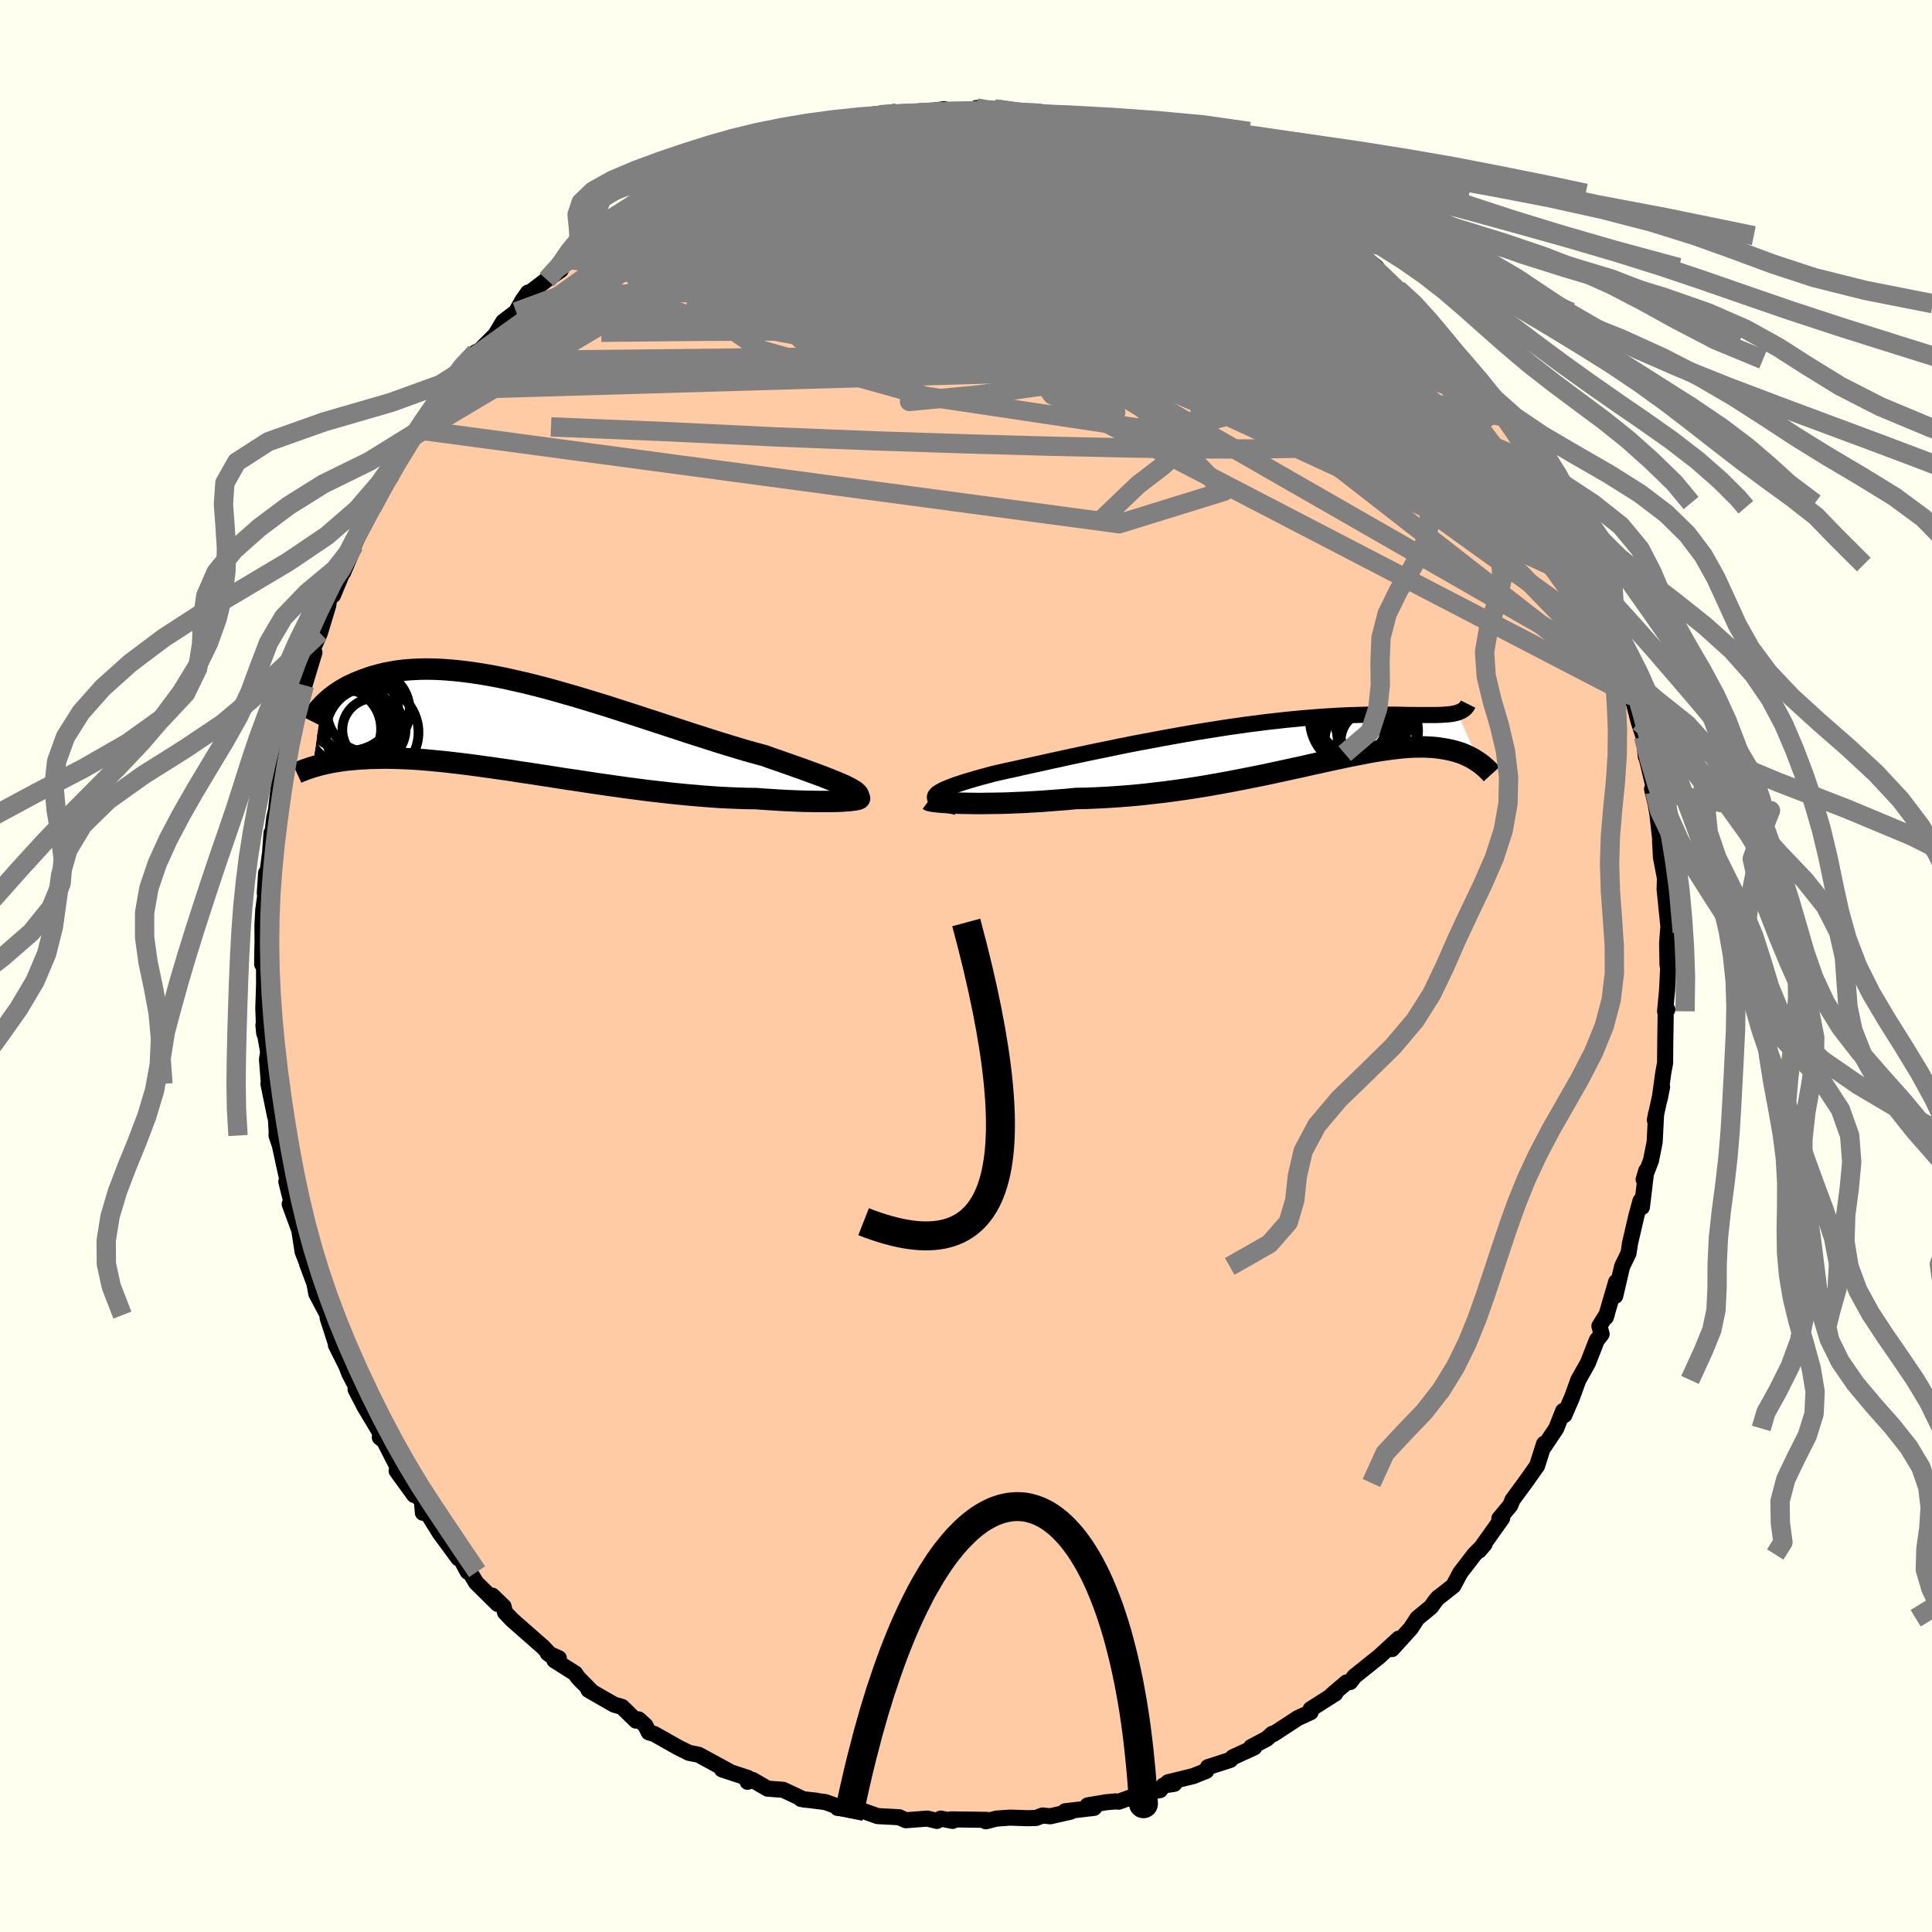 
  <svg viewBox="-100 -100 200 200" xmlns="http://www.w3.org/2000/svg" width="500" height="500" id="face-svg">
    <defs>
      <clipPath id="leftEyeClipPath">
        <polyline points="34.77,6.42 34.44,6.25 34.06,6.08 33.64,5.9 33.18,5.71 32.68,5.51 32.15,5.3 31.59,5.09 30.99,4.87 30.36,4.64 29.7,4.4 29.01,4.16 28.3,3.91 27.57,3.65 26.81,3.39 26.03,3.11 25.15,2.87 24.24,2.62 23.3,2.34 22.34,2.05 21.36,1.75 20.35,1.43 19.33,1.1 18.29,0.77 17.23,0.42 16.16,0.07 15.09,-0.28 14.01,-0.63 12.92,-0.99 11.83,-1.34 10.74,-1.69 9.66,-2.04 8.58,-2.37 7.5,-2.7 6.44,-3.02 5.38,-3.32 4.34,-3.62 3.31,-3.9 2.3,-4.16 1.3,-4.41 0.32,-4.63 -0.64,-4.85 -1.58,-5.04 -2.49,-5.21 -3.38,-5.36 -4.25,-5.49 -5.09,-5.6 -5.91,-5.69 -6.71,-5.76 -7.47,-5.81 -8.21,-5.84 -8.92,-5.85 -9.61,-5.84 -10.27,-5.81 -10.9,-5.77 -11.51,-5.71 -12.09,-5.63 -12.65,-5.53 -13.18,-5.43 -13.68,-5.31 -14.17,-5.18 -14.63,-5.05 -15.06,-4.9 -15.48,-4.75 -15.88,-4.59 -16.26,-4.44 -16.62,-4.27 -16.97,-4.11 -17.29,-3.94 -17.6,-3.76 -17.9,-3.58 -18.17,-3.4 -18.43,-3.22 -18.68,-3.03 -18.91,-2.85 -19.12,-2.66 -19.33,-2.48 -19.52,-2.3 -19.69,-2.13 -19.85,-1.95 -20.69,4.29 -20.48,4.22 -20.25,4.16 -20.01,4.09 -19.76,4.03 -19.5,3.97 -19.23,3.91 -18.95,3.85 -18.65,3.79 -18.34,3.74 -18.02,3.69 -17.68,3.64 -17.33,3.59 -16.96,3.55 -16.58,3.52 -16.18,3.48 -15.77,3.45 -15.33,3.43 -14.89,3.4 -14.42,3.39 -13.93,3.38 -13.42,3.37 -12.89,3.37 -12.34,3.38 -11.77,3.4 -11.17,3.42 -10.55,3.45 -9.91,3.49 -9.24,3.54 -8.54,3.6 -7.83,3.67 -7.09,3.74 -6.32,3.83 -5.53,3.92 -4.72,4.02 -3.88,4.13 -3.02,4.25 -2.14,4.37 -1.24,4.5 -0.32,4.63 0.62,4.78 1.58,4.92 2.56,5.07 3.55,5.22 4.56,5.38 5.58,5.54 6.62,5.69 7.66,5.85 8.72,6.01 9.78,6.16 10.84,6.31 11.91,6.46 12.98,6.6 14.05,6.74 15.12,6.86 16.18,6.98 17.24,7.09 18.29,7.19 19.32,7.28 20.34,7.36 21.35,7.43 22.34,7.48 23.3,7.52 24.25,7.55 25.17,7.56 25.97,7.62 26.75,7.67 27.51,7.72 28.25,7.76 28.97,7.79 29.66,7.82 30.32,7.84 30.96,7.85 31.57,7.86 32.15,7.86 32.69,7.86 33.2,7.85 33.67,7.84 34.1,7.82 34.49,7.79" />
      </clipPath>
      <clipPath id="rightEyeClipPath">
        <polyline points="-35.89,5.4 -35.79,5.27 -35.65,5.14 -35.45,5.01 -35.21,4.87 -34.92,4.73 -34.59,4.59 -34.21,4.44 -33.79,4.28 -33.33,4.13 -32.83,3.97 -32.3,3.81 -31.73,3.64 -31.13,3.47 -30.49,3.3 -29.83,3.12 -29.12,2.96 -28.37,2.79 -27.57,2.62 -26.74,2.43 -25.87,2.24 -24.96,2.04 -24.02,1.83 -23.05,1.62 -22.05,1.4 -21.03,1.18 -19.99,0.96 -18.93,0.74 -17.85,0.52 -16.76,0.29 -15.66,0.07 -14.55,-0.14 -13.43,-0.35 -12.32,-0.56 -11.2,-0.76 -10.09,-0.96 -8.98,-1.15 -7.88,-1.33 -6.8,-1.5 -5.72,-1.67 -4.66,-1.82 -3.61,-1.97 -2.58,-2.1 -1.58,-2.23 -0.59,-2.34 0.38,-2.45 1.32,-2.54 2.23,-2.63 3.12,-2.7 3.98,-2.77 4.82,-2.82 5.63,-2.87 6.41,-2.91 7.16,-2.94 7.88,-2.96 8.57,-2.98 9.24,-2.99 9.87,-3 10.48,-3 11.06,-2.99 11.62,-2.99 12.14,-2.98 12.65,-2.97 13.13,-2.96 13.59,-2.96 14.03,-2.95 14.44,-2.95 14.84,-2.95 15.21,-2.95 15.57,-2.95 15.91,-2.95 16.22,-2.96 16.52,-2.97 16.8,-2.99 17.07,-3.01 17.31,-3.03 17.54,-3.06 17.76,-3.1 17.95,-3.14 18.14,-3.19 20.47,2.02 20.31,1.91 20.14,1.8 19.97,1.69 19.79,1.58 19.6,1.47 19.4,1.37 19.19,1.27 18.97,1.17 18.75,1.07 18.51,0.98 18.26,0.9 18.01,0.82 17.74,0.75 17.46,0.68 17.17,0.62 16.86,0.56 16.54,0.51 16.21,0.46 15.86,0.42 15.5,0.39 15.12,0.37 14.73,0.35 14.31,0.35 13.88,0.36 13.42,0.37 12.95,0.4 12.45,0.44 11.93,0.5 11.39,0.56 10.83,0.64 10.24,0.72 9.63,0.82 9,0.93 8.34,1.06 7.65,1.19 6.94,1.33 6.21,1.49 5.44,1.65 4.66,1.82 3.85,2 3.01,2.18 2.15,2.38 1.26,2.57 0.35,2.77 -0.58,2.97 -1.54,3.18 -2.52,3.38 -3.52,3.58 -4.54,3.78 -5.58,3.98 -6.64,4.17 -7.71,4.36 -8.81,4.54 -9.91,4.71 -11.03,4.87 -12.16,5.02 -13.29,5.15 -14.44,5.28 -15.59,5.39 -16.74,5.48 -17.89,5.56 -19.04,5.62 -20.19,5.67 -21.33,5.69 -22.25,5.78 -23.16,5.85 -24.07,5.92 -24.96,5.99 -25.84,6.04 -26.7,6.09 -27.54,6.12 -28.36,6.16 -29.15,6.18 -29.92,6.19 -30.67,6.2 -31.38,6.21 -32.06,6.2 -32.7,6.19 -33.31,6.18" />
      </clipPath>
      <filter id="fuzzy">
        <feTurbulence id="turbulence" baseFrequency="0.05" numOctaves="3" type="noise" result="noise" />
        <feDisplacementMap in="SourceGraphic" in2="noise" scale="2" />
      </filter>
      <linearGradient id="rainbowGradient" x1="0%" y1="0%" x2="100%" y2="0%">
        <stop offset="0%" style="stop-color: rgb(185, 55, 55); stop-opacity: 1" />
        <stop offset="50%" style="stop-color: rgb(255, 165, 0); stop-opacity: 1" />
        <stop offset="100%" style="stop-color: rgb(255, 127, 80); stop-opacity: 1" />
      </linearGradient>
    </defs>
    <rect x="-100" y="-100" width="100%" height="100%" fill="rgb(255, 255, 240)" />
    <polyline id="faceContour" points="72.69,0.22 72.57,2.57 72.37,4.69 72.6,4.51 72.44,4.33 72.4,7.14 72.39,7.63 72.37,10.05 72.18,11.06 71.82,13.72 72.06,12.52 71.31,15.95 71.44,15.27 71.29,18.22 70.91,20.13 70.15,22.1 70.42,21.19 69.97,24.96 69.83,24.3 69.41,25.82 68.72,28.78 68.74,28.73 68.58,29.74 67.92,31.1 67.21,34.15 67.3,32.71 66.23,36.37 66.35,36.02 65.57,37.27 65.8,38.1 65.3,38.74 64.38,41.09 63.39,42.85 62.74,44.64 61.94,46.49 61.71,46.52 61.82,46.06 61.1,47.87 59.83,49.77 59.84,49.46 59.12,51.74 57.86,53.52 57.9,53.46 56.57,55.27 56.35,55.83 55.21,57.2 55.51,57.15 53.12,60.51 53.68,59.85 52.62,60.92 51.17,62.81 50.45,64.16 48.79,65.47 48.94,65.33 48.61,65.69 48.14,66.35 46.72,67.52 46.04,68.57 44.1,70.71 44.8,69.63 42.76,71.5 40.22,73.53 39.77,74.12 39.4,74.16 37.86,75.47 38.09,75.32 38.23,75.31 35.68,76.93 35.67,77.25 34.36,77.85 31.82,79.51 31.71,79.48 31.13,80 29.52,80.85 29.84,80.89 27.64,81.9 27.35,82.19 25.05,82.93 24.87,83.32 23.53,83.86 20.92,84.5 21.56,84.66 20.45,84.83 20.09,85.31 18.21,85.64 15.82,86.51 15.46,86.48 14.5,86.57 12.6,86.89 13.26,87.15 10.26,87.5 10.81,87.55 8.72,88.02 7.92,87.94 7.24,88.2 6.37,88.22 4.57,88.16 3.16,88.26 2.05,88.54 2.13,88.39 -1.57,88.34 -1.38,88.5 -2.62,88.26 -3.01,88.5 -4,88.26 -6.23,88.43 -6.92,88.12 -9.16,88 -10.62,87.48 -12.11,87.33 -11.2,87.35 -13.3,87.15 -13.28,87.01 -14.56,86.55 -17.08,86.23 -15.46,86.41 -16.78,86.29 -18.93,85.28 -20.54,85.16 -22.09,84.26 -22.61,84.45 -22.56,84.06 -25.26,83.17 -24.52,83.37 -26.1,82.51 -27.68,81.65 -28.69,81.45 -29.81,80.89 -32.27,79.5 -32.84,79.33 -33.19,78.62 -33.89,77.99 -34.16,78.12 -35.61,76.7 -36.44,76.46 -39.08,74.94 -38.72,75.14 -40.17,73.66 -40.46,73.23 -42.61,71.87 -42.15,71.66 -43.3,71.14 -42.99,71.36 -43.74,70.54 -46.96,67.71 -47.72,66.92 -47.87,66.3 -49.04,65.18 -48.48,66.04 -50.71,63.84 -52.11,61.51 -51.59,62.7 -52.73,60.59 -52.55,61.31 -54.47,58.7 -55.94,56.34 -56.22,56.6 -56.33,55.35 -57.4,54.23 -57.13,54.76 -58.94,52.26 -58.71,52.13 -60.23,49.16 -60.68,48.8 -60.62,48.36 -62.27,45.6 -63.19,43.83 -63.09,43.63 -63.84,42.19 -64.15,41.38 -65.23,39.23 -65.15,39.32 -66.09,36.41 -66.08,36.14 -67.26,33.91 -67.56,32.27 -67.07,33.88 -68.21,30.84 -67.75,31.92 -68.67,29.59 -69.02,27.34 -70.01,24.65 -69.57,25.49 -70.36,22.32 -70.17,22.42 -70.38,21.56 -71.03,18.57 -71.37,17.55 -71.36,17.17 -71.51,14.37 -71.52,15.57 -72.21,12.2 -72.17,12.09 -72.36,9.68 -72.24,8.9 -72.73,6.13 -72.65,6.96 -72.74,4.39 -72.66,1.78 -72.67,-0.17 -72.86,-0.18 -72.85,-1.15 -72.82,-2.61 -72.83,-4.18 -72.75,-5.77 -72.48,-7.75 -72.45,-9.63 -72.59,-7.53 -72.04,-11.73 -71.89,-13.78 -71.93,-12.63 -71.61,-15.35 -71.28,-16.75 -71.39,-16.49 -71.03,-19.49 -71.18,-19.1 -70.68,-20.86 -70.27,-23.11 -69.46,-26.18 -69.77,-25.22 -69.56,-26.76 -68.74,-29.16 -68.52,-30.38 -68.48,-29.06 -67.45,-32.46 -67.9,-32.16 -66.88,-34.49 -66.02,-37.33 -65.9,-38.16 -65.53,-38.38 -64.14,-41.7 -64.49,-40.72 -63.75,-42.45 -63.36,-43.55 -62.98,-44.39 -61.66,-47.03 -61.29,-47.53 -59.65,-50.63 -59.55,-50.63 -59.01,-52.07 -59.64,-50.83 -56.66,-55.45 -56.54,-55.48 -57.28,-54.79 -56.63,-55.28 -54.36,-58.94 -54.67,-58.39 -53.85,-59.65 -52.94,-60.84 -51.56,-62.63 -52.47,-61.43 -50.76,-63.52 -50.3,-63.76 -48.73,-65.33 -47.91,-66.69 -46.57,-67.72 -45.95,-68.84 -45.34,-69.71 -45.27,-69.62 -43.4,-71.05 -41.95,-72.05 -42.23,-72.27 -41.06,-73.14 -38.98,-74.76 -40.23,-73.95 -38.77,-74.6 -37.73,-75.95 -35.98,-76.86 -35.86,-76.81 -34.07,-78.19 -34.68,-77.81 -32.05,-79.52 -31.23,-79.86 -29.79,-80.86 -28.92,-81.06 -27.22,-81.9 -25.73,-82.71 -25.45,-82.89 -25.16,-83.26 -23.54,-83.99 -22.93,-84 -21.73,-84.79 -19.9,-85.46 -19.48,-85.56 -19.55,-85.19 -16.55,-86.64 -16.92,-86.05 -14.57,-86.9 -13.77,-86.87 -14.16,-86.87 -9.8,-87.77 -11.35,-87.7 -8.95,-88.12 -7.47,-88.41 -6.78,-88.08 -6.43,-88.33 -4.74,-88.31 -4.76,-88.33 -2.26,-88.7 -1.21,-88.41 1.64,-88.46 1.09,-88.82 2.96,-88.72 2.77,-88.35 5.31,-88.38 5.69,-88.27 5.49,-88.39 7.72,-87.96 9.06,-88.14 10.84,-87.66 11.93,-87.22 12.69,-87.3 13.54,-87.06 15.55,-86.39 16.12,-86.52 15.5,-86.81 19.14,-85.29 18.5,-85.64 22.17,-84.47 23.26,-84.21 21.45,-84.82 23.51,-83.87 24.69,-83.19 25.35,-83.15 27.58,-81.91 27.48,-82.15 30.05,-80.64 30.89,-80.3 29.57,-80.68 31.54,-79.99 32.97,-78.79 34,-78.14 34.88,-78.08 34.89,-77.66 38.38,-75.6 39.6,-74.1 39.59,-74.5 40.23,-74.18 42.52,-72.3 41.82,-72.58 43.14,-71.4 43.35,-71.14 44.69,-70.07 44.95,-69.5 46.22,-68.56 46.77,-67.69 47.86,-66.9 49.75,-64.51 49.21,-65.06 51.02,-62.78 51.33,-62.67 52.79,-60.97 53.81,-59.67 54.99,-58.2 54.74,-58.54 56.17,-56.46 55.79,-56.83 56.5,-56.06 58.82,-52 58.53,-52.46 58.21,-52.76 60.19,-49.76 60.18,-49.91 61.13,-47.93 61.46,-47.91 61.39,-47.49 62.11,-46 62.73,-45.13 63.94,-42.1 64.17,-41.56 64.13,-41.4 64.93,-39.42 66.14,-36.63 65.45,-38.79 66.58,-36.16 67.37,-33.15 67.86,-31.41 68,-31.68 68.51,-30.17 68.74,-28.98 69.09,-27.88 68.96,-27.9 69.63,-25.29 70.14,-23.75 70.38,-21.66 70.35,-21.99 71.3,-18.03 71.02,-18.32 71.39,-16.79 71.57,-15.77 71.9,-12.78 71.85,-12.95 71.94,-11.26 72.38,-8.96 72.38,-9.84 72.32,-7.96 72.77,-3.51 72.69,-3.84 72.58,-2.33 72.62,-0.1 72.69,0.22 72.57,2.57" fill="rgb(255, 203, 164)" stroke="black" stroke-width="1.667" stroke-linejoin="round" filter="url(#fuzzy)" />
    <g transform="translate(32.71 -23.03)">
      <polyline id="rightCountour" points="-35.89,5.4 -35.79,5.27 -35.65,5.14 -35.45,5.01 -35.21,4.87 -34.92,4.73 -34.59,4.59 -34.21,4.44 -33.79,4.28 -33.33,4.13 -32.83,3.97 -32.3,3.81 -31.73,3.64 -31.13,3.47 -30.49,3.3 -29.83,3.12 -29.12,2.96 -28.37,2.79 -27.57,2.62 -26.74,2.43 -25.87,2.24 -24.96,2.04 -24.02,1.83 -23.05,1.62 -22.05,1.4 -21.03,1.18 -19.99,0.96 -18.93,0.74 -17.85,0.52 -16.76,0.29 -15.66,0.07 -14.55,-0.14 -13.43,-0.35 -12.32,-0.56 -11.2,-0.76 -10.09,-0.96 -8.98,-1.15 -7.88,-1.33 -6.8,-1.5 -5.72,-1.67 -4.66,-1.82 -3.61,-1.97 -2.58,-2.1 -1.58,-2.23 -0.59,-2.34 0.38,-2.45 1.32,-2.54 2.23,-2.63 3.12,-2.7 3.98,-2.77 4.82,-2.82 5.63,-2.87 6.41,-2.91 7.16,-2.94 7.88,-2.96 8.57,-2.98 9.24,-2.99 9.87,-3 10.48,-3 11.06,-2.99 11.62,-2.99 12.14,-2.98 12.65,-2.97 13.13,-2.96 13.59,-2.96 14.03,-2.95 14.44,-2.95 14.84,-2.95 15.21,-2.95 15.57,-2.95 15.91,-2.95 16.22,-2.96 16.52,-2.97 16.8,-2.99 17.07,-3.01 17.31,-3.03 17.54,-3.06 17.76,-3.1 17.95,-3.14 18.14,-3.19 20.47,2.02 20.31,1.91 20.14,1.8 19.97,1.69 19.79,1.58 19.6,1.47 19.4,1.37 19.19,1.27 18.97,1.17 18.75,1.07 18.51,0.98 18.26,0.9 18.01,0.82 17.74,0.75 17.46,0.68 17.17,0.62 16.86,0.56 16.54,0.51 16.21,0.46 15.86,0.42 15.5,0.39 15.12,0.37 14.73,0.35 14.31,0.35 13.88,0.36 13.42,0.37 12.95,0.4 12.45,0.44 11.93,0.5 11.39,0.56 10.83,0.64 10.24,0.72 9.63,0.82 9,0.93 8.34,1.06 7.65,1.19 6.94,1.33 6.21,1.49 5.44,1.65 4.66,1.82 3.85,2 3.01,2.18 2.15,2.38 1.26,2.57 0.35,2.77 -0.58,2.97 -1.54,3.18 -2.52,3.38 -3.52,3.58 -4.54,3.78 -5.58,3.98 -6.64,4.17 -7.71,4.36 -8.81,4.54 -9.91,4.71 -11.03,4.87 -12.16,5.02 -13.29,5.15 -14.44,5.28 -15.59,5.39 -16.74,5.48 -17.89,5.56 -19.04,5.62 -20.19,5.67 -21.33,5.69 -22.25,5.78 -23.16,5.85 -24.07,5.92 -24.96,5.99 -25.84,6.04 -26.7,6.09 -27.54,6.12 -28.36,6.16 -29.15,6.18 -29.92,6.19 -30.67,6.2 -31.38,6.21 -32.06,6.2 -32.7,6.19 -33.31,6.18" fill="white" stroke="white" stroke-width="0" stroke-linejoin="round" filter="url(#fuzzy)" />
    </g>
    <g transform="translate(-46.91 -24.89)">
      <polyline id="leftCountour" points="34.77,6.42 34.44,6.25 34.06,6.08 33.64,5.9 33.18,5.71 32.68,5.51 32.15,5.3 31.59,5.09 30.99,4.87 30.36,4.64 29.7,4.4 29.01,4.16 28.3,3.91 27.57,3.65 26.81,3.39 26.03,3.11 25.15,2.87 24.24,2.62 23.3,2.34 22.34,2.05 21.36,1.75 20.35,1.43 19.33,1.1 18.29,0.77 17.23,0.42 16.16,0.07 15.09,-0.28 14.01,-0.63 12.92,-0.99 11.83,-1.34 10.74,-1.69 9.66,-2.04 8.58,-2.37 7.5,-2.7 6.44,-3.02 5.38,-3.32 4.34,-3.62 3.31,-3.9 2.3,-4.16 1.3,-4.41 0.32,-4.63 -0.64,-4.85 -1.58,-5.04 -2.49,-5.21 -3.38,-5.36 -4.25,-5.49 -5.09,-5.6 -5.91,-5.69 -6.71,-5.76 -7.47,-5.81 -8.21,-5.84 -8.92,-5.85 -9.61,-5.84 -10.27,-5.81 -10.9,-5.77 -11.51,-5.71 -12.09,-5.63 -12.65,-5.53 -13.18,-5.43 -13.68,-5.31 -14.17,-5.18 -14.63,-5.05 -15.06,-4.9 -15.48,-4.75 -15.88,-4.59 -16.26,-4.44 -16.62,-4.27 -16.97,-4.11 -17.29,-3.94 -17.6,-3.76 -17.9,-3.58 -18.17,-3.4 -18.43,-3.22 -18.68,-3.03 -18.91,-2.85 -19.12,-2.66 -19.33,-2.48 -19.52,-2.3 -19.69,-2.13 -19.85,-1.95 -20.69,4.29 -20.48,4.22 -20.25,4.16 -20.01,4.09 -19.76,4.03 -19.5,3.97 -19.23,3.91 -18.95,3.85 -18.65,3.79 -18.34,3.74 -18.02,3.69 -17.68,3.64 -17.33,3.59 -16.96,3.55 -16.58,3.52 -16.18,3.48 -15.77,3.45 -15.33,3.43 -14.89,3.4 -14.42,3.39 -13.93,3.38 -13.42,3.37 -12.89,3.37 -12.34,3.38 -11.77,3.4 -11.17,3.42 -10.55,3.45 -9.91,3.49 -9.24,3.54 -8.54,3.6 -7.83,3.67 -7.09,3.74 -6.32,3.83 -5.53,3.92 -4.72,4.02 -3.88,4.13 -3.02,4.25 -2.14,4.37 -1.24,4.5 -0.32,4.63 0.62,4.78 1.58,4.92 2.56,5.07 3.55,5.22 4.56,5.38 5.58,5.54 6.62,5.69 7.66,5.85 8.72,6.01 9.78,6.16 10.84,6.31 11.91,6.46 12.98,6.6 14.05,6.74 15.12,6.86 16.18,6.98 17.24,7.09 18.29,7.19 19.32,7.28 20.34,7.36 21.35,7.43 22.34,7.48 23.3,7.52 24.25,7.55 25.17,7.56 25.97,7.62 26.75,7.67 27.51,7.72 28.25,7.76 28.97,7.79 29.66,7.82 30.32,7.84 30.96,7.85 31.57,7.86 32.15,7.86 32.69,7.86 33.2,7.85 33.67,7.84 34.1,7.82 34.49,7.79" fill="white" stroke="white" stroke-width="0" stroke-linejoin="round" filter="url(#fuzzy)" />
    </g>
    <g transform="translate(32.71 -23.03)">
      <polyline id="rightUpper" points="-33.67,6.57 -34.18,6.45 -34.61,6.34 -34.98,6.22 -35.29,6.11 -35.54,6 -35.72,5.88 -35.85,5.77 -35.92,5.65 -35.93,5.52 -35.89,5.4 -35.79,5.27 -35.65,5.14 -35.45,5.01 -35.21,4.87 -34.92,4.73 -34.59,4.59 -34.21,4.44 -33.79,4.28 -33.33,4.13 -32.83,3.97 -32.3,3.81 -31.73,3.64 -31.13,3.47 -30.49,3.3 -29.83,3.12 -29.12,2.96 -28.37,2.79 -27.57,2.62 -26.74,2.43 -25.87,2.24 -24.96,2.04 -24.02,1.83 -23.05,1.62 -22.05,1.4 -21.03,1.18 -19.99,0.96 -18.93,0.74 -17.85,0.52 -16.76,0.29 -15.66,0.07 -14.55,-0.14 -13.43,-0.35 -12.32,-0.56 -11.2,-0.76 -10.09,-0.96 -8.98,-1.15 -7.88,-1.33 -6.8,-1.5 -5.72,-1.67 -4.66,-1.82 -3.61,-1.97 -2.58,-2.1 -1.58,-2.23 -0.59,-2.34 0.38,-2.45 1.32,-2.54 2.23,-2.63 3.12,-2.7 3.98,-2.77 4.82,-2.82 5.63,-2.87 6.41,-2.91 7.16,-2.94 7.88,-2.96 8.57,-2.98 9.24,-2.99 9.87,-3 10.48,-3 11.06,-2.99 11.62,-2.99 12.14,-2.98 12.65,-2.97 13.13,-2.96 13.59,-2.96 14.03,-2.95 14.44,-2.95 14.84,-2.95 15.21,-2.95 15.57,-2.95 15.91,-2.95 16.22,-2.96 16.52,-2.97 16.8,-2.99 17.07,-3.01 17.31,-3.03 17.54,-3.06 17.76,-3.1 17.95,-3.14 18.14,-3.19 18.31,-3.25 18.46,-3.31 18.61,-3.38 18.73,-3.46 18.85,-3.54 18.96,-3.63 19.05,-3.73 19.13,-3.84 19.21,-3.96 19.27,-4.08" fill="none" stroke="black" stroke-width="1.667" stroke-linejoin="round" filter="url(#fuzzy)" />
      <polyline id="rightLower" points="-36.53,5.87 -36.49,5.9 -36.38,5.93 -36.2,5.97 -35.95,6 -35.64,6.04 -35.28,6.07 -34.86,6.1 -34.39,6.13 -33.87,6.16 -33.31,6.18 -32.7,6.19 -32.06,6.2 -31.38,6.21 -30.67,6.2 -29.92,6.19 -29.15,6.18 -28.36,6.16 -27.54,6.12 -26.7,6.09 -25.84,6.04 -24.96,5.99 -24.07,5.92 -23.16,5.85 -22.25,5.78 -21.33,5.69 -20.19,5.67 -19.04,5.62 -17.89,5.56 -16.74,5.48 -15.59,5.39 -14.44,5.28 -13.29,5.15 -12.16,5.02 -11.03,4.87 -9.91,4.71 -8.81,4.54 -7.71,4.36 -6.64,4.17 -5.58,3.98 -4.54,3.78 -3.52,3.58 -2.52,3.38 -1.54,3.18 -0.58,2.97 0.35,2.77 1.26,2.57 2.15,2.38 3.01,2.18 3.85,2 4.66,1.82 5.44,1.65 6.21,1.49 6.94,1.33 7.65,1.19 8.34,1.06 9,0.93 9.63,0.82 10.24,0.72 10.83,0.64 11.39,0.56 11.93,0.5 12.45,0.44 12.95,0.4 13.42,0.37 13.88,0.36 14.31,0.35 14.73,0.35 15.12,0.37 15.5,0.39 15.86,0.42 16.21,0.46 16.54,0.51 16.86,0.56 17.17,0.62 17.46,0.68 17.74,0.75 18.01,0.82 18.26,0.9 18.51,0.98 18.75,1.07 18.97,1.17 19.19,1.27 19.4,1.37 19.6,1.47 19.79,1.58 19.97,1.69 20.14,1.8 20.31,1.91 20.47,2.02 20.62,2.14 20.77,2.25 20.9,2.37 21.04,2.48 21.16,2.6 21.28,2.71 21.4,2.83 21.51,2.94 21.61,3.05 21.71,3.16" fill="none" stroke="black" stroke-width="2.222" stroke-linejoin="round" filter="url(#fuzzy)" />
      <circle r="3.628" cx="7.273" cy="-2.132" stroke="black" fill="none" stroke-width="1.0" filter="url(#fuzzy)" clip-path="url(#rightEyeClipPath)" /><circle r="3.83" cx="9.308" cy="-2.412" stroke="black" fill="none" stroke-width="1.0" filter="url(#fuzzy)" clip-path="url(#rightEyeClipPath)" /><circle r="4.946" cx="7.838" cy="-2.447" stroke="black" fill="none" stroke-width="1.0" filter="url(#fuzzy)" clip-path="url(#rightEyeClipPath)" /><circle r="4.258" cx="9.913" cy="0.583" stroke="black" fill="none" stroke-width="1.0" filter="url(#fuzzy)" clip-path="url(#rightEyeClipPath)" /><circle r="4.38" cx="8.383" cy="-1.472" stroke="black" fill="none" stroke-width="1.0" filter="url(#fuzzy)" clip-path="url(#rightEyeClipPath)" /><circle r="3.674" cx="7.973" cy="-0.612" stroke="black" fill="none" stroke-width="1.0" filter="url(#fuzzy)" clip-path="url(#rightEyeClipPath)" /><circle r="3.228" cx="9.298" cy="-0.242" stroke="black" fill="none" stroke-width="1.0" filter="url(#fuzzy)" clip-path="url(#rightEyeClipPath)" /><circle r="3.074" cx="7.508" cy="-0.437" stroke="black" fill="none" stroke-width="1.0" filter="url(#fuzzy)" clip-path="url(#rightEyeClipPath)" /><circle r="3.684" cx="7.493" cy="-2.562" stroke="black" fill="none" stroke-width="1.0" filter="url(#fuzzy)" clip-path="url(#rightEyeClipPath)" /><circle r="4.204" cx="9.888" cy="-1.322" stroke="black" fill="none" stroke-width="1.0" filter="url(#fuzzy)" clip-path="url(#rightEyeClipPath)" />
      </g>
    <g transform="translate(-46.91 -24.89)">
      <polyline id="leftUpper" points="35.36,7.75 35.56,7.63 35.69,7.52 35.77,7.4 35.79,7.27 35.75,7.14 35.65,7.01 35.51,6.87 35.31,6.73 35.07,6.58 34.77,6.42 34.44,6.25 34.06,6.08 33.64,5.9 33.18,5.71 32.68,5.51 32.15,5.3 31.59,5.09 30.99,4.87 30.36,4.64 29.7,4.4 29.01,4.16 28.3,3.91 27.57,3.65 26.81,3.39 26.03,3.11 25.15,2.87 24.24,2.62 23.3,2.34 22.34,2.05 21.36,1.75 20.35,1.43 19.33,1.1 18.29,0.77 17.23,0.42 16.16,0.07 15.09,-0.28 14.01,-0.63 12.92,-0.99 11.83,-1.34 10.74,-1.69 9.66,-2.04 8.58,-2.37 7.5,-2.7 6.44,-3.02 5.38,-3.32 4.34,-3.62 3.31,-3.9 2.3,-4.16 1.3,-4.41 0.32,-4.63 -0.64,-4.85 -1.58,-5.04 -2.49,-5.21 -3.38,-5.36 -4.25,-5.49 -5.09,-5.6 -5.91,-5.69 -6.71,-5.76 -7.47,-5.81 -8.21,-5.84 -8.92,-5.85 -9.61,-5.84 -10.27,-5.81 -10.9,-5.77 -11.51,-5.71 -12.09,-5.63 -12.65,-5.53 -13.18,-5.43 -13.68,-5.31 -14.17,-5.18 -14.63,-5.05 -15.06,-4.9 -15.48,-4.75 -15.88,-4.59 -16.26,-4.44 -16.62,-4.27 -16.97,-4.11 -17.29,-3.94 -17.6,-3.76 -17.9,-3.58 -18.17,-3.4 -18.43,-3.22 -18.68,-3.03 -18.91,-2.85 -19.12,-2.66 -19.33,-2.48 -19.52,-2.3 -19.69,-2.13 -19.85,-1.95 -20.01,-1.78 -20.14,-1.62 -20.27,-1.45 -20.39,-1.3 -20.5,-1.15 -20.59,-1 -20.68,-0.86 -20.76,-0.73 -20.83,-0.6 -20.89,-0.48" fill="none" stroke="black" stroke-width="2.222" stroke-linejoin="round" filter="url(#fuzzy)" />
      <polyline id="leftLower" points="35.66,7.42 35.8,7.46 35.88,7.5 35.89,7.54 35.85,7.58 35.75,7.62 35.59,7.66 35.39,7.7 35.13,7.73 34.83,7.77 34.49,7.79 34.1,7.82 33.67,7.84 33.2,7.85 32.69,7.86 32.15,7.86 31.57,7.86 30.96,7.85 30.32,7.84 29.66,7.82 28.97,7.79 28.25,7.76 27.51,7.72 26.75,7.67 25.97,7.62 25.17,7.56 24.25,7.55 23.3,7.52 22.34,7.48 21.35,7.43 20.34,7.36 19.32,7.28 18.29,7.19 17.24,7.09 16.18,6.98 15.12,6.86 14.05,6.74 12.98,6.6 11.91,6.46 10.84,6.31 9.78,6.16 8.72,6.01 7.66,5.85 6.62,5.69 5.58,5.54 4.56,5.38 3.55,5.22 2.56,5.07 1.58,4.92 0.62,4.78 -0.32,4.63 -1.24,4.5 -2.14,4.37 -3.02,4.25 -3.88,4.13 -4.72,4.02 -5.53,3.92 -6.32,3.83 -7.09,3.74 -7.83,3.67 -8.54,3.6 -9.24,3.54 -9.91,3.49 -10.55,3.45 -11.17,3.42 -11.77,3.4 -12.34,3.38 -12.89,3.37 -13.42,3.37 -13.93,3.38 -14.42,3.39 -14.89,3.4 -15.33,3.43 -15.77,3.45 -16.18,3.48 -16.58,3.52 -16.96,3.55 -17.33,3.59 -17.68,3.64 -18.02,3.69 -18.34,3.74 -18.65,3.79 -18.95,3.85 -19.23,3.91 -19.5,3.97 -19.76,4.03 -20.01,4.09 -20.25,4.16 -20.48,4.22 -20.69,4.29 -20.9,4.35 -21.1,4.42 -21.28,4.48 -21.46,4.54 -21.63,4.61 -21.79,4.67 -21.95,4.73 -22.09,4.79 -22.23,4.85 -22.36,4.91" fill="none" stroke="black" stroke-width="2.222" stroke-linejoin="round" filter="url(#fuzzy)" />
      <circle r="4.582" cx="-17.629" cy="-0.713" stroke="black" fill="none" stroke-width="1.0" filter="url(#fuzzy)" clip-path="url(#leftEyeClipPath)" /><circle r="3.272" cx="-14.379" cy="0.447" stroke="black" fill="none" stroke-width="1.0" filter="url(#fuzzy)" clip-path="url(#leftEyeClipPath)" /><circle r="4.83" cx="-16.794" cy="0.417" stroke="black" fill="none" stroke-width="1.0" filter="url(#fuzzy)" clip-path="url(#leftEyeClipPath)" /><circle r="4.482" cx="-17.069" cy="0.862" stroke="black" fill="none" stroke-width="1.0" filter="url(#fuzzy)" clip-path="url(#leftEyeClipPath)" /><circle r="4.806" cx="-14.574" cy="0.712" stroke="black" fill="none" stroke-width="1.0" filter="url(#fuzzy)" clip-path="url(#leftEyeClipPath)" /><circle r="4.326" cx="-17.024" cy="-0.233" stroke="black" fill="none" stroke-width="1.0" filter="url(#fuzzy)" clip-path="url(#leftEyeClipPath)" /><circle r="4.81" cx="-16.889" cy="-2.208" stroke="black" fill="none" stroke-width="1.0" filter="url(#fuzzy)" clip-path="url(#leftEyeClipPath)" /><circle r="4.304" cx="-16.134" cy="-1.303" stroke="black" fill="none" stroke-width="1.0" filter="url(#fuzzy)" clip-path="url(#leftEyeClipPath)" /><circle r="4.27" cx="-17.909" cy="0.357" stroke="black" fill="none" stroke-width="1.0" filter="url(#fuzzy)" clip-path="url(#leftEyeClipPath)" /><circle r="4.29" cx="-14.959" cy="-1.538" stroke="black" fill="none" stroke-width="1.0" filter="url(#fuzzy)" clip-path="url(#leftEyeClipPath)" />
    </g>
    <g id="hairs">
      <polyline points="23.26,-84.21 22.56,-84.31 22.7,-83.93 22.8,-83.43 22.57,-82.89 21.85,-82.33 20.56,-81.75 18.62,-81.17 15.99,-80.58 12.67,-79.98 8.69,-79.33 4.06,-78.64 -1.27,-77.9 -7.38,-77.1 -14.32,-76.24 -22.08,-75.34 -30.49,-74.63" fill="none" stroke="rgb(128, 128, 128)" stroke-width="2" stroke-linejoin="round" filter="url(#fuzzy)" /><polyline points="-29.79,-80.86 -28.44,-81.15 -26.4,-81.41 -23.97,-81.49 -21.16,-81.36 -17.91,-81.02 -14.19,-80.53 -10.01,-79.91 -5.44,-79.17 -0.56,-78.33 4.59,-77.39 9.98,-76.37 15.6,-75.28 21.38,-74.16 27.27,-73.04 33.18,-71.9 39.09,-70.71" fill="none" stroke="rgb(128, 128, 128)" stroke-width="2" stroke-linejoin="round" filter="url(#fuzzy)" /><polyline points="39.6,-74.1 39.63,-74.19 39.54,-73.85 38.95,-73.4 37.68,-72.99 35.7,-72.66 33.01,-72.4 29.59,-72.18 25.42,-72 20.46,-71.86 14.68,-71.79 8.02,-71.78 0.4,-71.87 -8.26,-72.06 -17.94,-72.42 -28.42,-73.15" fill="none" stroke="rgb(128, 128, 128)" stroke-width="2" stroke-linejoin="round" filter="url(#fuzzy)" /><polyline points="-27.22,-81.9 -26.21,-82.47 -25.58,-82.83 -25,-83.13 -24.42,-83.36 -23.9,-83.52 -23.49,-83.56 -23.25,-83.47 -23.21,-83.22 -23.39,-82.8 -23.8,-82.19 -24.47,-81.39 -25.43,-80.38 -26.71,-79.14 -28.33,-77.69 -30.3,-76.04 -32.63,-74.16 -35.35,-72.04 -38.49,-69.63 -42.1,-66.89 -46.19,-63.82 -50.84,-60.26" fill="none" stroke="rgb(128, 128, 128)" stroke-width="2" stroke-linejoin="round" filter="url(#fuzzy)" /><polyline points="15.5,-86.81 17.87,-85.86 19.42,-85.34 20.63,-84.96 21.51,-84.66 22.14,-84.39 22.63,-84.13 23.04,-83.86 23.33,-83.6 23.45,-83.38 23.33,-83.22 22.93,-83.13 22.22,-83.13 21.2,-83.22 19.86,-83.4 18.2,-83.65 16.18,-83.97 13.73,-84.38 10.77,-84.88 7.27,-85.47 3.25,-86.2 -1.26,-87.14" fill="none" stroke="rgb(128, 128, 128)" stroke-width="2" stroke-linejoin="round" filter="url(#fuzzy)" /><polyline points="54.99,-58.2 54.9,-57.95 54.56,-57.34 53.74,-56.63 52.4,-55.87 50.44,-55.16 47.82,-54.58 44.49,-54.15 40.43,-53.83 35.63,-53.63 30.06,-53.52 23.71,-53.53 16.59,-53.63 8.71,-53.81 0.07,-54.05 -9.37,-54.36 -19.66,-54.77 -30.83,-55.31 -42.96,-55.81" fill="none" stroke="rgb(128, 128, 128)" stroke-width="2" stroke-linejoin="round" filter="url(#fuzzy)" /><polyline points="-25.45,-82.89 -24.78,-83.32 -23.78,-83.78 -22.69,-84.24 -21.6,-84.67 -20.57,-85.06 -19.6,-85.39 -18.7,-85.67 -17.88,-85.9 -17.15,-86.09 -16.53,-86.22 -16.06,-86.29 -15.76,-86.29 -15.66,-86.22 -15.78,-86.06 -16.16,-85.78 -16.84,-85.39 -17.87,-84.86 -19.28,-84.18 -21.08,-83.37 -23.26,-82.39 -25.8,-81.27 -28.69,-79.99 -31.91,-78.58" fill="none" stroke="rgb(128, 128, 128)" stroke-width="2" stroke-linejoin="round" filter="url(#fuzzy)" /><polyline points="5.49,-88.39 7.36,-88.12 8.94,-87.92 10.31,-87.69 11.47,-87.46 12.46,-87.24 13.28,-87.06 13.92,-86.89 14.4,-86.74 14.7,-86.6 14.82,-86.47 14.72,-86.37 14.33,-86.33 13.56,-86.35 12.36,-86.45 10.73,-86.61 8.63,-86.81 5.99,-87.06 2.75,-87.39 -1.01,-87.8" fill="none" stroke="rgb(128, 128, 128)" stroke-width="2" stroke-linejoin="round" filter="url(#fuzzy)" /><polyline points="44.95,-69.5 45.9,-68.66 46.6,-67.85 47.11,-67.07 47.37,-66.41 47.36,-65.9 47.06,-65.54 46.47,-65.35 45.56,-65.34 44.28,-65.55 42.6,-66 40.49,-66.71 37.92,-67.67 34.89,-68.85 31.36,-70.24 27.31,-71.88 22.7,-73.79 17.56,-76.01 11.93,-78.55 5.87,-81.41 -0.58,-84.65" fill="none" stroke="rgb(128, 128, 128)" stroke-width="2" stroke-linejoin="round" filter="url(#fuzzy)" /><polyline points="5.49,-88.39 7.25,-88.12 8.5,-87.91 9.3,-87.65 9.67,-87.37 9.62,-87.07 9.15,-86.75 8.25,-86.39 6.9,-85.98 5.11,-85.51 2.87,-84.97 0.11,-84.37 -3.29,-83.7 -7.46,-82.99 -12.49,-82.23 -18.33,-81.38 -24.87,-80.43" fill="none" stroke="rgb(128, 128, 128)" stroke-width="2" stroke-linejoin="round" filter="url(#fuzzy)" /><polyline points="-9.8,-87.77 -10.12,-87.83 -9.43,-87.94 -8.7,-87.96 -8.23,-87.88 -8.03,-87.69 -8.07,-87.42 -8.35,-87.04 -8.89,-86.54 -9.78,-85.91 -11.11,-85.13 -12.96,-84.19 -15.38,-83.07 -18.37,-81.77 -21.91,-80.29 -25.96,-78.66 -30.58,-76.88 -35.94,-74.79" fill="none" stroke="rgb(128, 128, 128)" stroke-width="2" stroke-linejoin="round" filter="url(#fuzzy)" /><polyline points="62.11,-46 62.73,-44.74 63.12,-43.53 63.2,-42.7 63.01,-42.16 62.61,-41.85 61.98,-41.74 61.1,-41.82 59.95,-42.12 58.48,-42.66 56.67,-43.53 54.49,-44.76 51.92,-46.38 48.96,-48.37 45.63,-50.69 41.94,-53.35 37.88,-56.32 33.43,-59.64 28.57,-63.33 23.25,-67.44 17.39,-71.98 10.86,-77 3.54,-82.5" fill="none" stroke="rgb(128, 128, 128)" stroke-width="2" stroke-linejoin="round" filter="url(#fuzzy)" /><polyline points="61.46,-47.91 61.65,-47.19 62.13,-46.1 62.68,-44.89 63.16,-43.79 63.51,-42.94 63.7,-42.39 63.73,-42.17 63.58,-42.31 63.24,-42.84 62.67,-43.8 61.81,-45.28 60.61,-47.43 59.07,-50.32 57.22,-53.89" fill="none" stroke="rgb(128, 128, 128)" stroke-width="2" stroke-linejoin="round" filter="url(#fuzzy)" /><polyline points="40.23,-74.18 41.39,-73.01 41.51,-72.36 41.15,-71.8 40.4,-71.26 39.24,-70.7 37.64,-70.12 35.57,-69.53 33,-68.94 29.89,-68.36 26.21,-67.81 21.92,-67.31 16.97,-66.87 11.35,-66.48 5.04,-66.16 -1.98,-65.93 -9.74,-65.79 -18.25,-65.74 -27.56,-65.7 -37.75,-65.6" fill="none" stroke="rgb(128, 128, 128)" stroke-width="2" stroke-linejoin="round" filter="url(#fuzzy)" /><polyline points="38.38,-75.6 39.26,-74.65 40.06,-73.98 41,-73.17 42.02,-72.22 43.05,-71.17 44.09,-70.08 45.14,-68.96 46.2,-67.83 47.27,-66.69 48.31,-65.58 49.32,-64.51 50.25,-63.52 51.08,-62.64 51.78,-61.89 52.32,-61.32 52.67,-60.96 52.77,-60.86 52.6,-61.09 52.11,-61.66 51.32,-62.56 50.38,-63.68" fill="none" stroke="rgb(128, 128, 128)" stroke-width="2" stroke-linejoin="round" filter="url(#fuzzy)" /><polyline points="-4.76,-88.33 -2.61,-88.41 -0.53,-88.2 1.52,-87.84 3.58,-87.34 5.73,-86.7 8.01,-85.94 10.42,-85.1 12.97,-84.19 15.63,-83.23 18.39,-82.24 21.21,-81.22 24.04,-80.19 26.81,-79.14 29.48,-78.1 32.04,-77.08 34.5,-76.1 36.82,-75.17 38.91,-74.39" fill="none" stroke="rgb(128, 128, 128)" stroke-width="2" stroke-linejoin="round" filter="url(#fuzzy)" /><polyline points="-13.77,-86.87 -12.86,-87.02 -11.11,-87.15 -9.22,-87.1 -7.17,-86.87 -4.97,-86.47 -2.62,-85.92 -0.11,-85.26 2.57,-84.53 5.43,-83.73 8.44,-82.9 11.53,-82.04 14.65,-81.15 17.73,-80.24 20.75,-79.32 23.69,-78.4 26.55,-77.49 29.34,-76.59 32.08,-75.69 34.76,-74.81 37.37,-73.95 39.81,-73.14" fill="none" stroke="rgb(128, 128, 128)" stroke-width="2" stroke-linejoin="round" filter="url(#fuzzy)" /><polyline points="-42.23,-72.27 -40.99,-73.2 -39.94,-73.97 -38.96,-74.64 -37.89,-75.36 -36.69,-76.15 -35.43,-76.98 -34.18,-77.79 -32.95,-78.57 -31.76,-79.32 -30.63,-80.02 -29.58,-80.66 -28.64,-81.2 -27.87,-81.63 -27.32,-81.93 -27.04,-82.08 -27.1,-82.05 -27.51,-81.85 -28.27,-81.44 -29.39,-80.83 -30.86,-80 -32.63,-78.98" fill="none" stroke="rgb(128, 128, 128)" stroke-width="2" stroke-linejoin="round" filter="url(#fuzzy)" /><polyline points="-16.92,-86.05 -15.08,-86.51 -13.51,-86.57 -11.73,-86.47 -9.69,-86.25 -7.44,-85.89 -5.03,-85.36 -2.49,-84.67 0.18,-83.84 2.98,-82.9 5.94,-81.87 9.04,-80.78 12.28,-79.63 15.61,-78.45 18.97,-77.22 22.32,-75.96 25.64,-74.65 28.91,-73.31 32.1,-71.98 35.2,-70.7 38.17,-69.49 41.03,-68.38 43.81,-67.31 46.59,-66.19" fill="none" stroke="rgb(128, 128, 128)" stroke-width="2" stroke-linejoin="round" filter="url(#fuzzy)" /><polyline points="34.88,-78.08 35.76,-77.26 37.07,-76.24 37.98,-75.5 38.4,-75.06 38.43,-74.85 38.1,-74.81 37.42,-74.92 36.36,-75.2 34.91,-75.67 33.04,-76.34 30.69,-77.24 27.82,-78.37 24.35,-79.76 20.27,-81.42 15.64,-83.38 10.61,-85.69" fill="none" stroke="rgb(128, 128, 128)" stroke-width="2" stroke-linejoin="round" filter="url(#fuzzy)" /><polyline points="-22.93,-84 -21.57,-84.64 -20.1,-85.04 -18.55,-85.28 -16.8,-85.46 -14.83,-85.62 -12.68,-85.76 -10.39,-85.87 -8.01,-85.96 -5.58,-86.04 -3.13,-86.12 -0.71,-86.19 1.66,-86.23 3.94,-86.25 6.13,-86.24 8.22,-86.2 10.15,-86.16 11.87,-86.14 13.27,-86.19 14.3,-86.32 15.04,-86.53" fill="none" stroke="rgb(128, 128, 128)" stroke-width="2" stroke-linejoin="round" filter="url(#fuzzy)" /><polyline points="62.11,-46 62.69,-44.79 62.98,-43.69 62.86,-43.06 62.39,-42.82 61.6,-42.91 60.48,-43.31 59,-44.02 57.13,-45.04 54.83,-46.44 52.06,-48.29 48.76,-50.66 44.9,-53.59 40.47,-57.04 35.49,-61 29.98,-65.44 23.98,-70.35 17.45,-75.78 10.31,-81.83" fill="none" stroke="rgb(128, 128, 128)" stroke-width="2" stroke-linejoin="round" filter="url(#fuzzy)" /><polyline points="-11.35,-87.7 -9.43,-88.02 -8.11,-88.16 -7.14,-88.22 -6.32,-88.26 -5.55,-88.27 -4.81,-88.28 -4.14,-88.26 -3.63,-88.2 -3.37,-88.1 -3.41,-87.94 -3.8,-87.72 -4.54,-87.44 -5.62,-87.08 -7.05,-86.66 -8.83,-86.15 -10.96,-85.57 -13.44,-84.92 -16.3,-84.18 -19.68,-83.33 -23.82,-82.32" fill="none" stroke="rgb(128, 128, 128)" stroke-width="2" stroke-linejoin="round" filter="url(#fuzzy)" /><polyline points="11.93,-87.22 12.66,-87.16 13.36,-86.93 13.85,-86.65 14.06,-86.32 14.04,-85.92 13.76,-85.43 13.16,-84.88 12.12,-84.29 10.57,-83.65 8.5,-82.97 5.92,-82.23 2.87,-81.4 -0.66,-80.49 -4.71,-79.5 -9.32,-78.44 -14.53,-77.34 -20.35,-76.25 -26.82,-75.14 -34.07,-73.87" fill="none" stroke="rgb(128, 128, 128)" stroke-width="2" stroke-linejoin="round" filter="url(#fuzzy)" /><polyline points="39.6,-74.1 39.83,-74.17 40.3,-73.81 40.66,-73.34 40.75,-72.92 40.57,-72.59 40.13,-72.34 39.44,-72.16 38.48,-72.05 37.23,-72.02 35.68,-72.08 33.77,-72.23 31.46,-72.52 28.71,-72.94 25.5,-73.52 21.79,-74.27 17.58,-75.2 12.83,-76.34 7.52,-77.7 1.6,-79.31 -4.97,-81.12 -12.16,-83.12" fill="none" stroke="rgb(128, 128, 128)" stroke-width="2" stroke-linejoin="round" filter="url(#fuzzy)" /><polyline points="1.64,-88.46 1.99,-88.51 3.34,-88.14 5.25,-87.5 7.53,-86.69 10.09,-85.74 12.92,-84.68 16,-83.52 19.27,-82.27 22.64,-80.95 26.01,-79.59 29.31,-78.2 32.55,-76.82 35.73,-75.44 38.92,-74.02" fill="none" stroke="rgb(128, 128, 128)" stroke-width="2" stroke-linejoin="round" filter="url(#fuzzy)" /><polyline points="64.17,-41.56 64.38,-40.88 64.78,-39.85 65.09,-39.04 65.26,-38.46 65.26,-38.06 65.07,-37.92 64.64,-38.19 63.94,-38.98 62.92,-40.33 61.6,-42.23 59.95,-44.67 57.96,-47.64 55.66,-51.14 53.02,-55.21 50.02,-59.93 46.67,-65.39" fill="none" stroke="rgb(128, 128, 128)" stroke-width="2" stroke-linejoin="round" filter="url(#fuzzy)" /><polyline points="-31.23,-79.86 -29.98,-80.6 -28.82,-81.17 -27.77,-81.69 -26.9,-82.12 -26.23,-82.46 -25.69,-82.7 -25.25,-82.85 -24.92,-82.9 -24.72,-82.84 -24.69,-82.65 -24.85,-82.31 -25.23,-81.81 -25.83,-81.15 -26.67,-80.31 -27.78,-79.27 -29.2,-78.01 -30.96,-76.52 -33.09,-74.8 -35.59,-72.85 -38.44,-70.71 -41.64,-68.39 -45.19,-65.87 -49.22,-63.02" fill="none" stroke="rgb(128, 128, 128)" stroke-width="2" stroke-linejoin="round" filter="url(#fuzzy)" /><polyline points="-38.98,-74.76 -39.05,-74.54 -37.65,-75.02 -35.47,-75.8 -32.81,-76.64 -29.81,-77.49 -26.49,-78.34 -22.85,-79.22 -18.89,-80.12 -14.68,-81.03 -10.3,-81.92 -5.9,-82.79 -1.58,-83.66 2.6,-84.53 6.7,-85.36 10.96,-86.02" fill="none" stroke="rgb(128, 128, 128)" stroke-width="2" stroke-linejoin="round" filter="url(#fuzzy)" /><polyline points="-11.35,-87.7 -9.24,-87.94 -7.31,-87.88 -5.33,-87.62 -3.12,-87.22 -0.59,-86.74 2.29,-86.18 5.45,-85.55 8.77,-84.86 12.13,-84.15 15.39,-83.43 18.48,-82.74 21.4,-82.09 24.22,-81.44 26.93,-80.77 29.42,-80.2" fill="none" stroke="rgb(128, 128, 128)" stroke-width="2" stroke-linejoin="round" filter="url(#fuzzy)" /><polyline points="49.21,-65.06 50.51,-63.49 51.48,-62.39 52.32,-61.41 52.99,-60.56 53.47,-59.91 53.72,-59.46 53.78,-59.17 53.64,-59.04 53.31,-59.07 52.74,-59.31 51.91,-59.82 50.79,-60.61 49.38,-61.71 47.68,-63.12 45.68,-64.86 43.37,-66.92 40.74,-69.32 37.74,-72.07 34.27,-75.21 30.25,-78.8" fill="none" stroke="rgb(128, 128, 128)" stroke-width="2" stroke-linejoin="round" filter="url(#fuzzy)" /><polyline points="22.17,-84.47 22.67,-84.29 23.26,-83.87 24.4,-83.12 25.96,-82.14 27.76,-81.01 29.67,-79.79 31.59,-78.52 33.45,-77.27 35.2,-76.07 36.84,-74.93 38.39,-73.86 39.86,-72.87 41.2,-71.99 42.35,-71.28 43.28,-70.73 43.97,-70.32 44.43,-70.08" fill="none" stroke="rgb(128, 128, 128)" stroke-width="2" stroke-linejoin="round" filter="url(#fuzzy)" /><polyline points="52.79,-60.97 53.5,-59.93 53.57,-59.4 53.04,-59.28 51.95,-59.48 50.33,-59.94 48.16,-60.68 45.35,-61.76 41.81,-63.28 37.47,-65.3 32.26,-67.81 26.15,-70.81 19.14,-74.33 11.26,-78.41 2.56,-83.04" fill="none" stroke="rgb(128, 128, 128)" stroke-width="2" stroke-linejoin="round" filter="url(#fuzzy)" /><polyline points="19.14,-85.29 19.68,-85.21 20.84,-84.89 21.69,-84.62 22.24,-84.39 22.64,-84.16 22.95,-83.94 23.1,-83.74 22.99,-83.62 22.52,-83.6 21.6,-83.7 20.19,-83.96 18.31,-84.35 15.99,-84.88 13.22,-85.55 9.93,-86.39 5.98,-87.49" fill="none" stroke="rgb(128, 128, 128)" stroke-width="2" stroke-linejoin="round" filter="url(#fuzzy)" /><polyline points="60.18,-49.91 60.78,-48.7 60.96,-48.17 60.92,-47.79 60.73,-47.44 60.36,-47.19 59.73,-47.16 58.81,-47.43 57.56,-48.04 55.97,-49.02 54,-50.35 51.62,-52.05 48.83,-54.12 45.62,-56.58 41.97,-59.49 37.86,-62.9 33.26,-66.85 28.13,-71.34 22.48,-76.35 16.2,-81.94" fill="none" stroke="rgb(128, 128, 128)" stroke-width="2" stroke-linejoin="round" filter="url(#fuzzy)" /><polyline points="-27.22,-81.9 -25.96,-82.39 -24.6,-82.55 -22.79,-82.53 -20.49,-82.35 -17.74,-82.03 -14.62,-81.56 -11.18,-80.93 -7.46,-80.17 -3.48,-79.28 0.75,-78.28 5.21,-77.19 9.86,-75.99 14.68,-74.71 19.59,-73.38 24.56,-72.05 29.51,-70.72 34.43,-69.41 39.32,-68.07 44.28,-66.6" fill="none" stroke="rgb(128, 128, 128)" stroke-width="2" stroke-linejoin="round" filter="url(#fuzzy)" /><polyline points="7.72,-87.96 9.19,-87.84 10.81,-87.37 12.48,-86.74 14.23,-86 16.07,-85.15 18.03,-84.21 20.1,-83.18 22.29,-82.05 24.57,-80.84 26.89,-79.59 29.16,-78.36 31.32,-77.17 33.35,-76.03 35.25,-74.95 37.05,-73.94 38.75,-73.01 40.3,-72.2 41.66,-71.52 42.81,-70.95 43.78,-70.48" fill="none" stroke="rgb(128, 128, 128)" stroke-width="2" stroke-linejoin="round" filter="url(#fuzzy)" /><polyline points="49.75,-64.51 49.79,-64.3 50.17,-63.54 50.44,-62.74 50.43,-62 50.06,-61.42 49.28,-61.02 48.07,-60.8 46.46,-60.73 44.44,-60.77 42.04,-60.92 39.21,-61.2 35.96,-61.63 32.25,-62.25 28.07,-63.06 23.39,-64.05 18.19,-65.24 12.41,-66.59 6.04,-68.1 -0.93,-69.73 -8.51,-71.46 -16.7,-73.29 -25.44,-75.38" fill="none" stroke="rgb(128, 128, 128)" stroke-width="2" stroke-linejoin="round" filter="url(#fuzzy)" /><polyline points="-27.22,-81.9 -26.14,-82.5 -25.3,-82.96 -24.39,-83.41 -23.36,-83.88 -22.26,-84.34 -21.17,-84.77 -20.16,-85.15 -19.27,-85.47 -18.51,-85.72 -17.91,-85.9 -17.48,-86.01 -17.27,-86.04 -17.32,-85.97 -17.66,-85.8 -18.33,-85.51 -19.33,-85.1 -20.66,-84.56 -22.32,-83.88 -24.38,-83.04" fill="none" stroke="rgb(128, 128, 128)" stroke-width="2" stroke-linejoin="round" filter="url(#fuzzy)" /><polyline points="60.18,-49.91 60.83,-48.66 61.18,-48 61.41,-47.44 61.61,-46.85 61.73,-46.31 61.69,-45.97 61.45,-45.94 60.96,-46.27 60.23,-46.99 59.24,-48.1 57.98,-49.6 56.45,-51.49 54.63,-53.82 52.48,-56.65 49.97,-60.11 47.03,-64.26 43.53,-69.12" fill="none" stroke="rgb(128, 128, 128)" stroke-width="2" stroke-linejoin="round" filter="url(#fuzzy)" /><polyline points="29.57,-80.68 31.14,-79.92 32.14,-79.21 32.71,-78.61 32.99,-78.04 33.02,-77.44 32.76,-76.85 32.11,-76.31 31.01,-75.87 29.43,-75.54 27.38,-75.28 24.86,-75.1 21.86,-74.96 18.37,-74.86 14.37,-74.78 9.85,-74.72 4.79,-74.68 -0.81,-74.67 -6.95,-74.7 -13.64,-74.82 -20.89,-75.08 -28.82,-75.5" fill="none" stroke="rgb(128, 128, 128)" stroke-width="2" stroke-linejoin="round" filter="url(#fuzzy)" /><polyline points="27.58,-81.91 28.1,-81.68 28.76,-81.18 29.03,-80.75 28.99,-80.36 28.74,-79.94 28.29,-79.49 27.58,-79 26.58,-78.48 25.22,-77.94 23.44,-77.4 21.18,-76.88 18.38,-76.41 15.01,-76 11.08,-75.63 6.6,-75.3 1.57,-75.01 -3.99,-74.74 -10.11,-74.48 -16.83,-74.21 -24.1,-73.98 -31.72,-73.99" fill="none" stroke="rgb(128, 128, 128)" stroke-width="2" stroke-linejoin="round" filter="url(#fuzzy)" /><polyline points="-1.21,-88.41 0.51,-88.51 1.34,-88.57 1.92,-88.52 2.33,-88.39 2.53,-88.22 2.51,-88.02 2.23,-87.77 1.68,-87.46 0.82,-87.08 -0.44,-86.62 -2.16,-86.09 -4.39,-85.5 -7.17,-84.84 -10.55,-84.1 -14.62,-83.26 -19.42,-82.3 -24.92,-81.2" fill="none" stroke="rgb(128, 128, 128)" stroke-width="2" stroke-linejoin="round" filter="url(#fuzzy)" /><polyline points="-19.48,-85.56 -18.73,-85.66 -17.44,-86.03 -16.12,-86.37 -14.83,-86.66 -13.59,-86.94 -12.38,-87.21 -11.23,-87.47 -10.19,-87.71 -9.3,-87.89 -8.61,-88 -8.16,-88.05 -7.96,-88.03 -8.01,-87.94 -8.32,-87.8 -8.89,-87.62 -9.77,-87.38 -11.04,-87.07 -12.78,-86.69 -14.97,-86.25 -17.42,-85.81" fill="none" stroke="rgb(128, 128, 128)" stroke-width="2" stroke-linejoin="round" filter="url(#fuzzy)" /><polyline points="9.06,-88.14 10.61,-87.67 12.03,-87.17 13.51,-86.62 15.12,-85.99 16.82,-85.27 18.63,-84.47 20.55,-83.59 22.55,-82.66 24.59,-81.7 26.58,-80.76 28.46,-79.85 30.2,-78.98 31.83,-78.16 33.38,-77.36 34.85,-76.6 36.22,-75.9 37.47,-75.29 38.51,-74.8 39.25,-74.5 39.55,-74.47" fill="none" stroke="rgb(128, 128, 128)" stroke-width="2" stroke-linejoin="round" filter="url(#fuzzy)" /><polyline points="62.73,-45.13 63.44,-43.19 63.6,-42.33 63.45,-41.9 63.05,-41.75 62.36,-41.91 61.35,-42.4 59.99,-43.21 58.25,-44.4 56.09,-46.07 53.45,-48.3 50.28,-51.13 46.55,-54.55 42.25,-58.56 37.43,-63.11 32.14,-68.18 26.32,-73.81 19.83,-80.14" fill="none" stroke="rgb(128, 128, 128)" stroke-width="2" stroke-linejoin="round" filter="url(#fuzzy)" /><polyline points="51.33,-62.67 52.28,-61.33 52.42,-60.51 51.73,-60.17 50.23,-60.25 47.97,-60.66 44.97,-61.33 41.2,-62.26 36.61,-63.51 31.12,-65.16 24.67,-67.26 17.28,-69.8 8.92,-72.78 -0.46,-76.19 -11.06,-79.98" fill="none" stroke="rgb(128, 128, 128)" stroke-width="2" stroke-linejoin="round" filter="url(#fuzzy)" /><polyline points="5.31,-88.38 5.65,-88.31 6.33,-88.23 7.3,-88.09 8.31,-87.92 9.18,-87.72 9.82,-87.5 10.21,-87.28 10.33,-87.05 10.21,-86.81 9.83,-86.55 9.21,-86.27 8.33,-85.97 7.15,-85.65 5.61,-85.33 3.67,-85 1.29,-84.68 -1.52,-84.34 -4.75,-83.97 -8.36,-83.58 -12.35,-83.18 -16.71,-82.79 -21.54,-82.41" fill="none" stroke="rgb(128, 128, 128)" stroke-width="2" stroke-linejoin="round" filter="url(#fuzzy)" /><polyline points="-25.45,-82.89 -24.75,-83.33 -23.67,-83.79 -22.44,-84.27 -21.16,-84.73 -19.9,-85.16 -18.66,-85.55 -17.45,-85.9 -16.27,-86.23 -15.13,-86.54 -14.07,-86.81 -13.14,-87.06 -12.36,-87.25 -11.78,-87.4 -11.41,-87.48 -11.3,-87.49 -11.47,-87.42 -11.94,-87.27 -12.74,-87.04 -13.86,-86.73 -15.27,-86.37 -16.94,-85.97 -18.92,-85.5" fill="none" stroke="rgb(128, 128, 128)" stroke-width="2" stroke-linejoin="round" filter="url(#fuzzy)" /><polyline points="24.69,-83.19 25.69,-82.85 26.88,-82.31 27.99,-81.75 28.93,-81.25 29.68,-80.83 30.29,-80.47 30.8,-80.14 31.23,-79.85 31.55,-79.59 31.72,-79.39 31.68,-79.27 31.36,-79.26 30.69,-79.4 29.61,-79.74 28.13,-80.28 26.26,-81.02 23.99,-81.93 21.31,-83.04 18.22,-84.34 14.76,-85.85" fill="none" stroke="rgb(128, 128, 128)" stroke-width="2" stroke-linejoin="round" filter="url(#fuzzy)" /><polyline points="-6.78,-88.08 -6.18,-88.23 -5.42,-88.27 -4.67,-88.27 -4.02,-88.2 -3.6,-88.06 -3.58,-87.84 -4.03,-87.51 -4.99,-87.07 -6.48,-86.49 -8.53,-85.77 -11.19,-84.9 -14.5,-83.86 -18.47,-82.63 -23.15,-81.18 -28.54,-79.55" fill="none" stroke="rgb(128, 128, 128)" stroke-width="2" stroke-linejoin="round" filter="url(#fuzzy)" /><polyline points="-8.95,-88.12 -7.7,-88.2 -6.51,-88.11 -5.15,-87.96 -3.51,-87.78 -1.59,-87.55 0.54,-87.28 2.8,-86.97 5.08,-86.62 7.3,-86.24 9.43,-85.85 11.47,-85.46 13.42,-85.07 15.3,-84.69 17.12,-84.33 18.87,-83.97 20.55,-83.63 22.13,-83.29 23.54,-82.99 24.67,-82.77 25.42,-82.67 25.75,-82.73" fill="none" stroke="rgb(128, 128, 128)" stroke-width="2" stroke-linejoin="round" filter="url(#fuzzy)" /><polyline points="-25.45,-82.89 -24.91,-83.26 -24.24,-83.52 -23.73,-83.64 -23.48,-83.57 -23.58,-83.26 -24.07,-82.67 -24.98,-81.77 -26.35,-80.54 -28.23,-78.93 -30.71,-76.91 -33.82,-74.49 -37.58,-71.68 -41.94,-68.56 -46.93,-65.11" fill="none" stroke="rgb(128, 128, 128)" stroke-width="2" stroke-linejoin="round" filter="url(#fuzzy)" /><polyline points="15.55,-86.39 15.88,-86.44 16.34,-86.21 16.88,-85.81 17.2,-85.36 17.09,-84.93 16.44,-84.53 15.24,-84.12 13.56,-83.68 11.41,-83.17 8.77,-82.6 5.56,-81.97 1.71,-81.29 -2.86,-80.57 -8.18,-79.81 -14.23,-79.03 -20.94,-78.24 -28.22,-77.43" fill="none" stroke="rgb(128, 128, 128)" stroke-width="2" stroke-linejoin="round" filter="url(#fuzzy)" /><polyline points="-38.98,-74.76 -28.86,-77.69 -9.2,-75.79 8.54,-70.63 13.77,-65.93 6.57,-64.09 -5.46,-65.45 -14.08,-68.9 -15.03,-72.78 -8.77,-75.57 1.25,-76.47 10.94,-75.62 17.26,-73.77 18.71,-71.67 15.53,-69.46 10.24,-66.77 3.68,-65.11 -37.73,-75.95" fill="none" stroke="rgb(128, 128, 128)" stroke-width="2" stroke-linejoin="round" filter="url(#fuzzy)" /><polyline points="61.13,-47.93 2.63,-66.83 -6.7,-71.29 4.35,-67.76 16.78,-64.01 20.89,-63.79 16.68,-66.51 9.61,-69.83 5.06,-72.09 4.85,-73.11 7.1,-73.62 8.7,-74.38 8.14,-75.56 6.52,-76.74 5.92,-77.23 6.37,-76.43 5.03,-74.12 1.22,-69.78 8.93,-59.12 69.09,-27.88" fill="none" stroke="rgb(128, 128, 128)" stroke-width="2" stroke-linejoin="round" filter="url(#fuzzy)" /><polyline points="-19.48,-85.56 23.66,-73.5 38.41,-68.42 38.03,-67.74 28.96,-70.5 16.69,-74.46 4.94,-77.18 -4.44,-77.32 -10.35,-74.84 -11.85,-70.71 -8.82,-66.36 -2.61,-63.38 4.11,-63.19 8.27,-66.48 7.42,-72.53 0.59,-78.94 -10.62,-82.68 -22.69,-82.11 -37.73,-75.95" fill="none" stroke="rgb(128, 128, 128)" stroke-width="2" stroke-linejoin="round" filter="url(#fuzzy)" /><polyline points="-9.8,-87.77 -24.47,-81.08 -21.84,-76.27 -5.56,-70.96 12.97,-65.17 24.26,-60.79 25.54,-59.11 19.85,-59.96 12.19,-62.44 5.91,-65.79 1.56,-69.54 -1.93,-73.16 -5.36,-75.97 -8.42,-77.27 -10.32,-76.73 -10.97,-74.58 -11.38,-71.47 -12.38,-68.39 -13.38,-66.57 -14.88,-67.3 -24.36,-70.74 -41.06,-73.14" fill="none" stroke="rgb(128, 128, 128)" stroke-width="2" stroke-linejoin="round" filter="url(#fuzzy)" /><polyline points="49.21,-65.06 -11.3,-66.74 -27.93,-68.54 -23.97,-72.44 -14.68,-76.25 -7.36,-78.81 -3.4,-80.24 -1.19,-81.01 1.29,-81.38 5.06,-81.26 9.86,-80.48 14.57,-78.98 17.92,-76.88 19.15,-74.27 18.6,-71.22 17.79,-67.83 18.6,-64.62 21.82,-62.59 26.52,-62.49 31.97,-63.12 40.6,-60.18 55.3,-48.76 67.86,-31.41" fill="none" stroke="rgb(128, 128, 128)" stroke-width="2" stroke-linejoin="round" filter="url(#fuzzy)" /><polyline points="-54.67,-58.39 -32.04,-71.18 -15.14,-70.8 -3.29,-68.33 -1.24,-67.29 -5.02,-68.14 -8.13,-70.15 -6.96,-72.5 -1.81,-74.66 4.71,-76.46 9.67,-77.94 11.27,-79.18 9.39,-80.14 5.33,-80.59 0.92,-80.24 -2.45,-78.93 -4.49,-76.81 -5.91,-74.41 -7.78,-72.62 -10.66,-72.38 -14.41,-74.09 -18.9,-76.8 -25.35,-77.76 -36.66,-73.29 -51.56,-62.63" fill="none" stroke="rgb(128, 128, 128)" stroke-width="2" stroke-linejoin="round" filter="url(#fuzzy)" /><polyline points="-13.77,-86.87 -5.63,-85.93 -9.83,-81.39 -11.8,-76.94 -8,-72.97 -4.13,-69.28 -5.2,-66.64 -10.81,-65.94 -17.13,-67.26 -21.31,-69.72 -23.63,-72.04 -26.11,-73.33 -29.56,-73.72 -32.43,-74.23 -32.95,-75.48 -31.91,-76.57 -30.09,-77.21 -14.16,-86.87" fill="none" stroke="rgb(128, 128, 128)" stroke-width="2" stroke-linejoin="round" filter="url(#fuzzy)" /><polyline points="64.13,-41.4 28.41,-68.93 18.17,-77.94 11.03,-80.16 8.07,-78.21 11.24,-73.65 17.28,-68.5 20.69,-64.84 18.95,-64.04 14.42,-66.03 11.28,-69.37 10.45,-72.25 8.25,-73.58 3.68,-72.16 11.79,-62.71 68.51,-30.17" fill="none" stroke="rgb(128, 128, 128)" stroke-width="2" stroke-linejoin="round" filter="url(#fuzzy)" /><polyline points="63.94,-42.1 22.08,-63.91 23.05,-66.15 24.68,-65.87 20.99,-67.54 15.57,-70.07 10.67,-71.97 6.84,-72.47 4.4,-71.6 2.95,-70.08 0.43,-68.95 -5.85,-68.79 -16.55,-69.3 -28.77,-69.71 -38.11,-69.49 -42.22,-68.87 -39.62,-70.32 -19.55,-85.19" fill="none" stroke="rgb(128, 128, 128)" stroke-width="2" stroke-linejoin="round" filter="url(#fuzzy)" /><polyline points="30.05,-80.64 -6.03,-73.34 5.06,-71.07 22.64,-67.78 31.59,-67.09 30.67,-70.08 23.88,-74.76 15.01,-78.66 6.19,-80.63 -1.04,-80.94 -4.8,-80.6 -3.9,-80.51 0.53,-80.96 5.61,-81.37 11.47,-80.42 25.18,-76.34 47.86,-66.9" fill="none" stroke="rgb(128, 128, 128)" stroke-width="2" stroke-linejoin="round" filter="url(#fuzzy)" /><polyline points="10.84,-87.66 14.22,-70.01 -1.15,-67.62 -9.85,-69.98 -12.86,-72.93 -13.14,-75.52 -11.89,-77.71 -9.36,-79.63 -5.95,-81.32 -2.51,-82.68 0.03,-83.58 1.25,-83.92 1.8,-83.63 3.3,-82.59 7.68,-80.43 15.99,-76.64 27.36,-71.02 38.72,-64.49 45.04,-59.47 39.6,-58.8 12.93,-62.2 -52.94,-60.84" fill="none" stroke="rgb(128, 128, 128)" stroke-width="2" stroke-linejoin="round" filter="url(#fuzzy)" /><polyline points="-57.28,-54.79 -26.46,-73.09 -11.79,-78.3 1.38,-79.96 11.26,-79.79 17.17,-78.32 20.28,-76.3 21.85,-74.32 22.54,-72.43 22.55,-70.33 22.04,-68.06 21.55,-66.18 21.95,-65.4 23.62,-65.97 25.75,-67.53 26.73,-69.37 25.89,-70.64 25.34,-70.19 29.73,-66.5 43.34,-59.14 55.79,-56.83" fill="none" stroke="rgb(128, 128, 128)" stroke-width="2" stroke-linejoin="round" filter="url(#fuzzy)" /><polyline points="62.73,-45.13 36.29,-58.88 9.27,-68.75 -7.73,-72.97 -16.55,-73.73 -19.5,-73.51 -19.2,-73.63 -17.87,-74.37 -16.54,-75.32 -15.04,-75.72 -12.73,-74.84 -9.47,-72.6 -6.3,-69.83 -5.16,-68.02 -7.22,-68.44 -10.84,-71.3 -12.01,-75.55 -10,-79.29 -15.61,-79.09 -46.57,-67.72" fill="none" stroke="rgb(128, 128, 128)" stroke-width="2" stroke-linejoin="round" filter="url(#fuzzy)" /><polyline points="58.82,-52 14.78,-70.62 6.06,-72.02 5.06,-71.1 1.88,-71.33 -0.85,-72.2 -0.07,-72.75 3.73,-72.64 8.05,-72.16 10.88,-71.88 11.64,-72.18 10.71,-72.94 8.66,-73.67 5.96,-73.94 3.42,-73.66 2.74,-73.19 5.93,-72.93 13.59,-73.06 23.13,-73.63 29.06,-75.09 26.46,-78.38 15.29,-83.92 5.49,-88.39" fill="none" stroke="rgb(128, 128, 128)" stroke-width="2" stroke-linejoin="round" filter="url(#fuzzy)" /><polyline points="61.46,-47.91 39.84,-65.27 20.6,-70.02 9.27,-73.18 6.27,-76.71 6.69,-79.31 6.67,-80.1 4.9,-79.41 1.75,-78.19 -1.35,-77.17 -2.35,-76.43 0.21,-75.7 5.56,-75.16 10.14,-76.25 9.38,-81.37 11.93,-87.22" fill="none" stroke="rgb(128, 128, 128)" stroke-width="2" stroke-linejoin="round" filter="url(#fuzzy)" /><polyline points="51.33,-62.67 28.57,-71.52 18.44,-72.83 17.27,-72.83 17.19,-73.64 16.42,-75.34 14.76,-77.43 11.75,-79.37 7.27,-80.67 2.16,-81.02 -2.02,-80.24 -3.91,-78.28 -3.46,-75.37 -2.29,-72.13 -3.04,-69.47 -7.81,-68.21 -16.47,-68.5 -26.31,-69.72 -33.42,-70.94 -34.88,-71.82 -29.95,-73.35 -22.77,-76.56 -38.98,-74.76" fill="none" stroke="rgb(128, 128, 128)" stroke-width="2" stroke-linejoin="round" filter="url(#fuzzy)" /><polyline points="49.75,-64.51 29.06,-77.35 22.41,-79.36 18.09,-77.15 14.58,-73.51 15.03,-69.48 19.47,-66.24 24.37,-65.17 26.41,-66.84 25.16,-70.44 22.47,-74.34 20.18,-77.33 18.56,-79.23 16.98,-80.41 15.54,-80.87 14.9,-80.28 12.83,-79.59 1.88,-82.09 -16.92,-86.05" fill="none" stroke="rgb(128, 128, 128)" stroke-width="2" stroke-linejoin="round" filter="url(#fuzzy)" /><polyline points="64.17,-41.56 54.5,-53.05 36.66,-66.43 21.05,-75.21 11.39,-78.5 4.62,-77.97 -2.82,-75.89 -10.62,-73.94 -15.29,-72.72 -13.65,-71.72 -5.62,-69.7 6.1,-65.22 18.28,-57.71 26.71,-49.14 15.85,-45.78 -56.54,-55.48" fill="none" stroke="rgb(128, 128, 128)" stroke-width="2" stroke-linejoin="round" filter="url(#fuzzy)" /><polyline points="-2.26,-88.7 -13.47,-75.24 5.17,-72.78 19.67,-71.06 22.94,-70.3 18.08,-70.8 10.17,-71.76 2.69,-72.36 -2.68,-72.53 -5.22,-72.66 -4.79,-73.09 -2.13,-73.79 1.17,-74.4 3.25,-74.5 3.01,-73.88 1,-72.49 -0.42,-70.33 1.94,-67.38 10.11,-63.75 22.94,-60.28 35.62,-58.78 42.45,-61.24 42.15,-67.25 40.82,-71.97 42.52,-72.3" fill="none" stroke="rgb(128, 128, 128)" stroke-width="2" stroke-linejoin="round" filter="url(#fuzzy)" /><polyline points="46.77,-67.69 21.2,-67.74 11.23,-63.03 0.16,-65.47 -10.03,-69.98 -18.04,-72.58 -22.02,-73.12 -19.71,-72.95 -10.33,-72.75 4.28,-72.01 20.54,-69.95 34.46,-66.95 42.67,-65.32 43.43,-67.75 39.71,-72.9 43.14,-71.4" fill="none" stroke="rgb(128, 128, 128)" stroke-width="2" stroke-linejoin="round" filter="url(#fuzzy)" /><polyline points="-38.77,-74.6 17.67,-67.03 30.81,-63.67 22.21,-64.87 8.39,-68.76 -1.19,-72.67 -4.02,-74.94 -1.8,-75.38 2.42,-74.85 6.03,-74.66 7.4,-75.88 6.13,-78.63 3.36,-81.98 1.74,-84.42 4.4,-84.34 13.91,-79.57 33.56,-65.16 68.74,-28.98" fill="none" stroke="rgb(128, 128, 128)" stroke-width="2" stroke-linejoin="round" filter="url(#fuzzy)" /><polyline points="-16.55,-86.64 14.01,-76.71 27.57,-66.05 23.1,-64.46 12.19,-68.97 2.05,-74.51 -5.78,-78.09 -11.66,-79.22 -15.96,-78.64 -19.33,-77.11 -22.77,-74.85 -26.28,-71.82 -27.32,-68.08 -21.18,-63.75 -4.14,-58.97 20.6,-55.27 35.59,-59.13 7.72,-87.96" fill="none" stroke="rgb(128, 128, 128)" stroke-width="2" stroke-linejoin="round" filter="url(#fuzzy)" /><polyline points="60.19,-49.76 27.48,-67.28 -1.34,-74.68 -15.34,-77.98 -17.7,-79.11 -12.66,-77.97 -2.71,-74.54 10.11,-69.8 23.28,-65.3 34.29,-62.21 41.7,-60.86 45.3,-60.85 45.55,-61.6 42.76,-62.82 36.76,-64.83 27.1,-68.38 14.04,-73.85 -0.87,-79 -18.01,-77.24 -53.85,-59.65" fill="none" stroke="rgb(128, 128, 128)" stroke-width="2" stroke-linejoin="round" filter="url(#fuzzy)" /><polyline points="10.84,-87.66 8.92,-75.41 14.07,-69.49 7.42,-72.01 -3.81,-75.79 -12.48,-77.58 -16.06,-77.6 -15.74,-77.12 -14.2,-77.1 -13.36,-77.86 -13.19,-79.31 -12.18,-81.06 -8.65,-82.46 -1.72,-82.8 8.29,-81.68 19.84,-79.26 30.51,-76.08 38.62,-72.8 39.6,-74.1" fill="none" stroke="rgb(128, 128, 128)" stroke-width="2" stroke-linejoin="round" filter="url(#fuzzy)" /><polyline points="62.73,-45.13 26.11,-70.94 8.52,-77.82 1.96,-80.02 2.6,-81.75 6.27,-82.81 10.14,-82.35 12.2,-80.31 10.67,-77.55 4.95,-75.15 -3.34,-73.82 -10.65,-73.63 -13.74,-74.26 -11.96,-75.21 -7.44,-75.55 -1.86,-73.1 10.65,-63.88 64.17,-41.56" fill="none" stroke="rgb(128, 128, 128)" stroke-width="2" stroke-linejoin="round" filter="url(#fuzzy)" /><polyline points="-16.92,-86.05 -33.59,-74.05 -32.67,-71.56 -22.31,-70.13 -6.24,-68.91 10.69,-67.58 25.31,-65.52 36.49,-62.34 43.7,-58.56 46.26,-55.63 43.75,-55.11 37.01,-57.54 28.74,-61.71 22.66,-65.11 21.52,-65.66 24.92,-63.55 28.38,-61.35 22.71,-63.02 -19.9,-85.46" fill="none" stroke="rgb(128, 128, 128)" stroke-width="2" stroke-linejoin="round" filter="url(#fuzzy)" /><polyline points="-19.55,-85.19 -14.18,-81.63 -6.68,-80.41 -4.04,-77.52 0.18,-71.67 7.37,-64.77 13.77,-59.46 15.5,-57.32 12.17,-58.42 6.76,-61.79 3.06,-65.9 3.32,-69.21 7.55,-70.76 13.97,-70.62 19.93,-70 22.87,-70.5 21.63,-72.86 17.65,-75.86 14.34,-76.55 12.97,-72.1 4.44,-63.25 -51.56,-62.63" fill="none" stroke="rgb(128, 128, 128)" stroke-width="2" stroke-linejoin="round" filter="url(#fuzzy)" /><polyline points="15.55,-86.39 33.5,-76.18 35.21,-74.13 28.76,-73.41 21.68,-71.85 19.84,-69.53 23.7,-67.25 29.02,-65.57 30.57,-64.28 25.29,-62.79 13.95,-60.89 1.38,-59.13 -5.85,-58.44 -5.58,-60.13 -2.69,-67.04 24.69,-83.19" fill="none" stroke="rgb(128, 128, 128)" stroke-width="2" stroke-linejoin="round" filter="url(#fuzzy)" /><polyline points="67.37,-33.15 19.89,-67.38 -3.03,-76.68 -16.84,-76.78 -21.75,-75.3 -19.5,-74.5 -14.59,-74.53 -10.84,-75.38 -9.1,-76.97 -7.63,-78.79 -4.15,-79.76 2.16,-78.78 9.81,-75.42 15.8,-70.49 18.06,-65.82 18.88,-62.95 25.25,-61.32 38.54,-60.76 30.89,-80.3" fill="none" stroke="rgb(128, 128, 128)" stroke-width="2" stroke-linejoin="round" filter="url(#fuzzy)" /><polyline points="21.45,-84.82 40,-63.05 37.25,-55.2 34.08,-54.18 34.96,-54.92 35.52,-56.24 33.03,-57.65 28.31,-58.8 23.28,-59.95 19.01,-61.75 15.73,-64.34 13.8,-66.96 13.71,-68.51 15.18,-68.61 16.97,-68.25 18.19,-69.18 19.55,-72.55 22.17,-77.47 26.7,-80.14 39.59,-74.5" fill="none" stroke="rgb(128, 128, 128)" stroke-width="2" stroke-linejoin="round" filter="url(#fuzzy)" /><polyline points="-13.77,-86.87 9.4,-77.64 -2.64,-75.92 -13.37,-74.58 -12.09,-73.38 -1.46,-71.74 11.45,-69.12 20.6,-65.95 23.61,-63.46 21.79,-62.74 18.39,-63.98 16.12,-66.44 15.19,-69.07 13.43,-71.16 8.14,-72.44 -1.32,-72.72 -12.16,-71.8 -19.32,-69.83 -19.03,-67.86 -13.25,-67.82 -8.24,-72.34 15.55,-86.39" fill="none" stroke="rgb(128, 128, 128)" stroke-width="2" stroke-linejoin="round" filter="url(#fuzzy)" /><polyline points="2.96,-88.72 21.09,-78.21 24.66,-72.2 23.09,-72.19 22.13,-74.15 21.81,-75.29 20.3,-74.82 16.24,-73.49 9.69,-72.53 2.14,-72.58 -4.35,-73.28 -8.14,-73.8 -8.75,-73.6 -6.97,-72.88 -4.36,-72.42 -2.24,-72.93 -0.66,-74.53 1.58,-76.66 5.41,-78.36 9.73,-78.66 12.99,-75.94 22.08,-64.5 69.09,-27.88" fill="none" stroke="rgb(128, 128, 128)" stroke-width="2" stroke-linejoin="round" filter="url(#fuzzy)" /><polyline points="10.84,-87.66 19.65,-83.64 19.76,-80.91 19.52,-77.63 17.85,-76.3 14.42,-77.19 10.6,-78.74 8.2,-79.42 8.4,-78.64 10.9,-76.6 13.81,-73.9 14.53,-71.12 11.3,-68.58 4.48,-66.39 -3.48,-64.54 -9.59,-63.12 -12.67,-62.41 -14.35,-62.89 -17.15,-64.92 -19.63,-68.03 -13.04,-70.15 14.28,-66.25 64.13,-41.4" fill="none" stroke="rgb(128, 128, 128)" stroke-width="2" stroke-linejoin="round" filter="url(#fuzzy)" /><polyline points="52.79,-60.97 -10.76,-64.02 -29.17,-67.5 -33.63,-69.02 -33.27,-69.4 -29.58,-70.01 -23.61,-71.2 -17,-72.49 -11.12,-73.2 -6.36,-72.93 -2.36,-71.75 1.2,-70.06 4.21,-68.31 6.29,-66.67 7.16,-65.05 6.73,-63.42 4.77,-62.14 0.73,-61.92 -5.88,-63.33 -14.34,-66.22 -21.63,-69.57 -22.21,-71.91 -9.4,-71.61 21.4,-65.01 64.93,-39.42" fill="none" stroke="rgb(128, 128, 128)" stroke-width="2" stroke-linejoin="round" filter="url(#fuzzy)" /><polyline points="-35.86,-76.81 -20.25,-81.64 -2.05,-82.89 11.82,-82.15 19.95,-80.74 23.25,-79.47 23.08,-78.87 21.02,-79.04 18.68,-79.56 17.23,-79.72 17.03,-78.86 17.68,-76.68 18.49,-73.4 18.86,-69.65 18.52,-66.25 17.57,-63.9 16.36,-62.88 15.2,-63.01 13.97,-63.88 12.07,-65.33 8.67,-67.72 3.53,-71.13 3.2,-73.24 43.35,-71.14" fill="none" stroke="rgb(128, 128, 128)" stroke-width="2" stroke-linejoin="round" filter="url(#fuzzy)" /><polyline points="-11.35,-87.7 -8.79,-72.72 7.79,-69.11 12.92,-70.52 12.76,-70.91 14.55,-68.24 19.98,-63.55 26.55,-59.11 30.74,-56.73 30.49,-57.03 25.86,-59.57 18.35,-63.52 10.21,-68.17 4.13,-72.92 2.57,-77.03 6.03,-79.48 11.35,-79.67 12.23,-78.9 5.43,-81.07 11.93,-87.22" fill="none" stroke="rgb(128, 128, 128)" stroke-width="2" stroke-linejoin="round" filter="url(#fuzzy)" /><polyline points="-53.85,-59.65 -38.55,-67.15 -16.32,-67.06 2.86,-65.75 14.51,-66.02 18.89,-68.23 17.95,-71.2 13.99,-73.41 8.91,-74.13 4.03,-73.7 0.16,-73.02 -2.29,-72.87 -3.34,-73.47 -3.66,-74.57 -4.26,-75.81 -5.87,-76.99 -8.36,-78.18 -10.86,-79.45 -12.7,-80.75 -14.25,-81.98 -16.47,-83.07 -19.98,-83.85 -21.73,-84.79" fill="none" stroke="rgb(128, 128, 128)" stroke-width="2" stroke-linejoin="round" filter="url(#fuzzy)" /><polyline points="52.79,-60.97 13.43,-67.91 12.06,-70.33 15.77,-72.07 18.22,-73.63 18.32,-74.78 16.52,-75.46 13.66,-76 10.37,-76.63 6.9,-77.16 3.3,-77.07 -0.16,-75.92 -2.51,-73.66 -2.27,-70.73 1.72,-67.93 8.96,-66.18 16.85,-66.2 22.07,-67.83 22.94,-69.39 19.43,-67.79 5.75,-61.39 -53.85,-59.65" fill="none" stroke="rgb(128, 128, 128)" stroke-width="2" stroke-linejoin="round" filter="url(#fuzzy)" /><polyline points="13.54,-87.06 -23.55,-73.36 -22.37,-74.53 -8.79,-78.1 4.92,-79.25 14.57,-78.18 19.07,-76.79 18.75,-76.34 15.2,-76.68 11.06,-76.88 9.28,-76.1 12.17,-74.03 20.23,-70.68 30.92,-66.27 37.22,-64.01 18.5,-85.64" fill="none" stroke="rgb(128, 128, 128)" stroke-width="2" stroke-linejoin="round" filter="url(#fuzzy)" /><polyline points="9.06,-88.14 35.25,-65.32 28.39,-65.8 18.65,-69.79 14.88,-71.81 14.38,-72.13 14.22,-71.86 14.22,-71.54 15.1,-71.34 16.6,-71.39 17.57,-71.81 17.08,-72.66 15.11,-73.92 12.36,-75.61 9.49,-77.77 6.69,-80.3 3.71,-82.82 0.32,-84.74 -3.49,-85.45 -7.55,-84.54 -11.05,-81.72 -10.18,-76.4 7.14,-66.15 64.93,-39.42" fill="none" stroke="rgb(128, 128, 128)" stroke-width="2" stroke-linejoin="round" filter="url(#fuzzy)" /><polyline points="15.5,-86.81 23.26,-81.52 28.38,-73.61 26.62,-68.6 17.99,-67.34 6.27,-67.97 -4.9,-69.33 -13.12,-71.2 -17.59,-73.56 -19.04,-75.96 -19.08,-77.62 -18.95,-77.89 -18.53,-76.59 -16.4,-74 -10.81,-70.75 -1.06,-67.55 11.7,-64.94 24.93,-63.21 36.05,-62.22 43.82,-61.54 48.39,-60.89 50.14,-61.02 48.6,-63.74 43.96,-69.65 41.82,-72.58" fill="none" stroke="rgb(128, 128, 128)" stroke-width="2" stroke-linejoin="round" filter="url(#fuzzy)" /><polyline points="-37.73,-75.95 -14.73,-74.18 -15.44,-72.01 -8.36,-70.77 2.55,-68.83 9.89,-67.01 12.14,-66.49 11.9,-67.37 11.72,-68.9 12.23,-70.18 12.74,-70.67 12.68,-70.26 12.17,-69.19 11.49,-67.99 10.26,-67.28 7.29,-67.54 1.56,-68.86 -6.5,-70.84 -14.39,-72.67 -18.35,-73.49 -15.42,-72.83 -5.83,-70.81 5.64,-68.26 14.77,-66.88 51.02,-62.78" fill="none" stroke="rgb(128, 128, 128)" stroke-width="2" stroke-linejoin="round" filter="url(#fuzzy)" /><polyline points="-6.78,-88.08 -4.58,-88.31 -2.15,-88.45 0.16,-88.5 2.22,-88.45 4.08,-88.32 5.82,-88.1 7.5,-87.77 9.19,-87.36 10.93,-86.86 12.72,-86.28 14.58,-85.64 16.45,-84.94 18.32,-84.16 20.15,-83.33 21.92,-82.42 23.62,-81.45 25.24,-80.4 26.78,-79.27 28.23,-78.05 29.61,-76.74 30.91,-75.36 32.14,-73.93 33.29,-72.49 34.29,-71.04 35.12,-69.58 35.76,-68.05 36.19,-66.39 36.39,-64.51 36.39,-62.31 36.72,-59.67" fill="none" stroke="rgb(128, 128, 128)" stroke-width="2" stroke-linejoin="round" filter="url(#fuzzy)" /><polyline points="-6.78,-88.08 -4.86,-88.31 -2.2,-88.45 0.46,-88.49 2.87,-88.45 5.08,-88.31 7.26,-88.08 9.56,-87.75 12.01,-87.32 14.59,-86.81 17.21,-86.23 19.81,-85.57 22.37,-84.86 24.87,-84.07 27.36,-83.22 29.85,-82.29 32.33,-81.29 34.82,-80.22 37.32,-79.06 39.85,-77.82 42.45,-76.51 45.14,-75.14 47.94,-73.71 50.83,-72.24 53.77,-70.74 56.72,-69.17 59.65,-67.53 62.55,-65.79 65.51,-63.94 68.58,-61.98 71.8,-59.94 75.08,-57.86 78.18,-55.76 80.88,-53.72 83.13,-51.79 85.2,-49.91 87.87,-47.91" fill="none" stroke="rgb(128, 128, 128)" stroke-width="2" stroke-linejoin="round" filter="url(#fuzzy)" /><polyline points="-13.77,-86.87 -11.99,-87.52 -9.67,-87.89 -7.27,-88.11 -4.8,-88.27 -2.29,-88.37 0.27,-88.41 2.88,-88.36 5.55,-88.24 8.28,-88.02 11.05,-87.7 13.84,-87.3 16.67,-86.81 19.58,-86.25 22.61,-85.61 25.79,-84.91 29.15,-84.14 32.68,-83.3 36.34,-82.39 40.14,-81.41 44.12,-80.35 48.33,-79.21 52.84,-77.99 57.6,-76.68 62.49,-75.31 67.32,-73.89 71.95,-72.44 76.35,-70.96 80.7,-69.45 85.31,-67.86 90.49,-66.16 96.38,-64.3 102.71,-62.32 108.9,-60.3 114.4,-58.45 119.75,-56.83" fill="none" stroke="rgb(128, 128, 128)" stroke-width="2" stroke-linejoin="round" filter="url(#fuzzy)" /><polyline points="-16.55,-86.64 -15,-86.87 -13.4,-87.19 -11.46,-87.56 -9.27,-87.88 -6.95,-88.12 -4.56,-88.26 -2.14,-88.32 0.31,-88.31 2.78,-88.22 5.27,-88.06 7.75,-87.83 10.24,-87.52 12.73,-87.14 15.24,-86.69 17.81,-86.16 20.43,-85.54 23.1,-84.85 25.8,-84.07 28.46,-83.22 31.06,-82.29 33.58,-81.29 36.05,-80.19 38.53,-79.02 41.12,-77.76 43.89,-76.43 46.84,-75.06 49.9,-73.69 52.94,-72.31 55.91,-70.89 58.95,-69.37 62.6,-67.69" fill="none" stroke="rgb(128, 128, 128)" stroke-width="2" stroke-linejoin="round" filter="url(#fuzzy)" /><polyline points="-19.55,-85.19 -16.82,-86.01 -14.1,-86.73 -11.71,-87.31 -9.53,-87.72 -7.29,-88.01 -4.83,-88.2 -2.14,-88.32 0.73,-88.37 3.69,-88.34 6.69,-88.22 9.69,-88.02 12.7,-87.73 15.74,-87.35 18.87,-86.88 22.17,-86.33 25.72,-85.71 29.6,-85.03 33.88,-84.28 38.58,-83.46 43.69,-82.58 49.15,-81.63 54.83,-80.61 60.52,-79.51 65.98,-78.3 71,-77 75.51,-75.59 79.61,-74.12 83.55,-72.66 87.78,-71.27 93.09,-69.94 100.09,-68.56" fill="none" stroke="rgb(128, 128, 128)" stroke-width="2" stroke-linejoin="round" filter="url(#fuzzy)" /><polyline points="-21.73,-84.79 -19.48,-85.56 -17.33,-86.2 -15.37,-86.7 -13.43,-87.12 -11.39,-87.49 -9.25,-87.81 -7.04,-88.05 -4.78,-88.21 -2.47,-88.3 -0.13,-88.31 2.23,-88.24 4.6,-88.1 6.97,-87.89 9.32,-87.61 11.63,-87.26 13.93,-86.84 16.23,-86.34 18.56,-85.76 20.9,-85.09 23.25,-84.35 25.54,-83.54 27.8,-82.65 30.02,-81.68 32.23,-80.63 34.35,-79.52 36.57,-78.14" fill="none" stroke="rgb(128, 128, 128)" stroke-width="2" stroke-linejoin="round" filter="url(#fuzzy)" /><polyline points="-22.93,-84 -20.69,-84.92 -18.69,-85.5 -16.38,-86.08 -13.9,-86.67 -11.46,-87.19 -9.15,-87.61 -6.96,-87.93 -4.83,-88.15 -2.74,-88.3 -0.71,-88.37 1.22,-88.37 3.02,-88.29 4.69,-88.12 6.27,-87.87 7.81,-87.52 9.33,-87.09 10.83,-86.57 12.28,-85.98 13.6,-85.34 14.76,-84.65 15.82,-83.89 16.99,-82.98 18.41,-81.86 19.68,-80.64" fill="none" stroke="rgb(128, 128, 128)" stroke-width="2" stroke-linejoin="round" filter="url(#fuzzy)" /><polyline points="-28.92,-81.06 -28.53,-82.31 -28.03,-83.22 -26.01,-84.01 -23.39,-84.73 -20.77,-85.39 -18.28,-86.01 -15.86,-86.58 -13.43,-87.08 -10.93,-87.49 -8.36,-87.82 -5.7,-88.06 -2.99,-88.21 -0.22,-88.28 2.58,-88.27 5.41,-88.18 8.27,-88 11.18,-87.73 14.14,-87.37 17.18,-86.92 20.31,-86.4 23.6,-85.8 27.07,-85.13 30.73,-84.39 34.55,-83.59 38.4,-82.72 42.15,-81.79 45.68,-80.8 49.05,-79.74 52.53,-78.57 56.53,-77.26 61.34,-75.78 66.96,-74.15 73.78,-72.3" fill="none" stroke="rgb(128, 128, 128)" stroke-width="2" stroke-linejoin="round" filter="url(#fuzzy)" /><polyline points="-32.05,-79.52 -31.57,-80.71 -30.66,-81.77 -28.8,-82.75 -26.78,-83.67 -24.88,-84.5 -23.07,-85.25 -21.19,-85.9 -19.14,-86.46 -16.85,-86.94 -14.34,-87.34 -11.65,-87.68 -8.82,-87.94 -5.89,-88.12 -2.88,-88.22 0.23,-88.25 3.42,-88.21 6.71,-88.08 10.1,-87.89 13.62,-87.62 17.32,-87.28 21.28,-86.87 25.58,-86.39 30.26,-85.81 35.25,-85.16 40.39,-84.42 45.5,-83.61 50.51,-82.74 55.58,-81.76 60.68,-80.73 64.15,-79.99" fill="none" stroke="rgb(128, 128, 128)" stroke-width="2" stroke-linejoin="round" filter="url(#fuzzy)" /><polyline points="-35.98,-76.86 -34.09,-78.14 -32.17,-79.39 -30.34,-80.56 -28.56,-81.64 -26.73,-82.64 -24.8,-83.56 -22.78,-84.4 -20.69,-85.15 -18.58,-85.81 -16.44,-86.39 -14.28,-86.88 -12.08,-87.29 -9.83,-87.63 -7.51,-87.89 -5.11,-88.07 -2.63,-88.18 -0.07,-88.21 2.57,-88.16 5.26,-88.04 7.98,-87.84 10.73,-87.57 13.48,-87.23 16.22,-86.81 18.98,-86.32 21.78,-85.74 24.61,-85.08 27.45,-84.33 30.26,-83.51 32.97,-82.62 35.59,-81.65 38.2,-80.62 40.88,-79.54 43.59,-78.48 45.93,-77.66" fill="none" stroke="rgb(128, 128, 128)" stroke-width="2" stroke-linejoin="round" filter="url(#fuzzy)" /><polyline points="-35.98,-76.86 -40.05,-78.13 -38.6,-79.37 -35.68,-80.53 -32.55,-81.6 -29.78,-82.6 -27.47,-83.53 -25.47,-84.37 -23.54,-85.13 -21.48,-85.8 -19.22,-86.38 -16.76,-86.88 -14.18,-87.3 -11.53,-87.65 -8.84,-87.93 -6.12,-88.14 -3.33,-88.27 -0.47,-88.32 2.5,-88.3 5.56,-88.2 8.73,-88.02 12.01,-87.78 15.39,-87.47 18.83,-87.12 22.22,-86.74 25.56,-86.33 29.9,-85.64" fill="none" stroke="rgb(128, 128, 128)" stroke-width="2" stroke-linejoin="round" filter="url(#fuzzy)" /><polyline points="-37.73,-75.95 -37.37,-76.91 -38.24,-78.13 -37.7,-79.45 -35.64,-80.72 -33.01,-81.86 -30.37,-82.86 -27.79,-83.74 -25.15,-84.52 -22.38,-85.23 -19.55,-85.87 -16.73,-86.45 -13.99,-86.96 -11.34,-87.39 -8.72,-87.74 -6.08,-88 -3.37,-88.18 -0.58,-88.27 2.33,-88.29 5.37,-88.22 8.57,-88.07 11.97,-87.82 15.56,-87.48 19.35,-87.06 23.3,-86.55 27.37,-85.97 31.57,-85.32 35.97,-84.62 40.62,-83.84 45.6,-82.95 50.84,-81.99 55.75,-81.09 58.78,-80.68" fill="none" stroke="rgb(128, 128, 128)" stroke-width="2" stroke-linejoin="round" filter="url(#fuzzy)" /><polyline points="-38.98,-74.76 -38.43,-75.35 -37.03,-76.59 -35.26,-77.93 -33.39,-79.21 -31.5,-80.4 -29.59,-81.51 -27.71,-82.52 -25.85,-83.46 -24,-84.3 -22.15,-85.06 -20.26,-85.74 -18.29,-86.32 -16.19,-86.82 -13.92,-87.25 -11.48,-87.6 -8.89,-87.87 -6.18,-88.06 -3.39,-88.18 -0.53,-88.22 2.39,-88.18 5.36,-88.06 8.41,-87.88 11.54,-87.62 14.82,-87.28 18.28,-86.88 21.98,-86.39 25.96,-85.82 30.16,-85.17 34.4,-84.43 38.44,-83.63 42.08,-82.75 45.46,-81.77 48.95,-80.74 52.1,-79.99" fill="none" stroke="rgb(128, 128, 128)" stroke-width="2" stroke-linejoin="round" filter="url(#fuzzy)" /><polyline points="-41.06,-73.14 -40.05,-74.24 -38.93,-75.52 -38.56,-76.8 -38.51,-78.09 -38.08,-79.38 -36.86,-80.6 -34.84,-81.73 -32.23,-82.74 -29.33,-83.64 -26.41,-84.45 -23.61,-85.17 -20.95,-85.82 -18.38,-86.4 -15.79,-86.9 -13.09,-87.33 -10.23,-87.68 -7.19,-87.94 -3.97,-88.12 -0.6,-88.22 2.87,-88.23 6.43,-88.15 10.08,-87.99 13.85,-87.74 17.75,-87.4 21.83,-86.97 26.06,-86.46 30.41,-85.87 34.83,-85.21 39.23,-84.49 43.56,-83.69 47.78,-82.83 51.89,-81.91 55.94,-80.94 60.19,-79.92 65.34,-78.81 72.39,-77.48 81.55,-75.6" fill="none" stroke="rgb(128, 128, 128)" stroke-width="2" stroke-linejoin="round" filter="url(#fuzzy)" /><polyline points="-42.23,-72.27 -41.07,-73.96 -40.02,-75.23 -38.14,-76.51 -36.02,-77.81 -34.04,-79.07 -32.27,-80.26 -30.69,-81.37 -29.2,-82.39 -27.73,-83.34 -26.17,-84.21 -24.44,-84.99 -22.47,-85.69 -20.23,-86.29 -17.72,-86.82 -15.05,-87.27 -12.31,-87.66 -9.61,-87.97 -6.95,-88.2 -4.27,-88.36 -1.48,-88.46 1.42,-88.48 4.39,-88.41 7.79,-88.27" fill="none" stroke="rgb(128, 128, 128)" stroke-width="2" stroke-linejoin="round" filter="url(#fuzzy)" /><polyline points="71.3,-18.03 71.77,-16.11 72.91,-13.71 75.14,-11.17 77.55,-8.48 79.21,-5.72 79.97,-2.98 80.35,-0.34 81,2.21 82.29,4.69 84.24,7.16 86.56,9.66 88.8,12.22 90.52,14.86 91.48,17.56 91.69,20.3 91.43,23.07 91.07,25.81 90.99,28.51 91.41,31.11 92.33,33.59 93.63,35.96 95.14,38.26 96.73,40.56 98.29,42.87 99.67,45.17 100.74,47.37 101.95,49.54 105.42,51.74" fill="none" stroke="rgb(128, 128, 128)" stroke-width="2" stroke-linejoin="round" filter="url(#fuzzy)" /><polyline points="71.3,-18.03 83.28,-16.09 82.32,-13.67 81.39,-11.1 81.99,-8.39 83.08,-5.61 84.15,-2.87 85.26,-0.21 86.41,2.36 87.37,4.87 87.86,7.38 87.82,9.92 87.41,12.52 86.94,15.18 86.64,17.9 86.63,20.64 86.86,23.39 87.22,26.1 87.58,28.77 87.9,31.35 88.21,33.85 88.64,36.27 89.36,38.63 90.49,40.94 92.06,43.22 93.94,45.46 95.88,47.65 97.59,49.8 98.85,51.9 99.57,53.98 99.81,56.07 99.67,58.19 99.37,60.35 99.31,62.5 99.89,64.47 100.67,66.07 98.31,67.52" fill="none" stroke="rgb(128, 128, 128)" stroke-width="2" stroke-linejoin="round" filter="url(#fuzzy)" /><polyline points="-43.4,-71.05 -42.12,-72.46 -40.68,-73.86 -40.05,-75.18 -40.13,-76.5 -40.26,-77.79 -39.84,-79.05 -38.59,-80.24 -36.6,-81.35 -34.17,-82.38 -31.59,-83.33 -29.05,-84.19 -26.59,-84.97 -24.14,-85.67 -21.66,-86.27 -19.1,-86.79 -16.45,-87.24 -13.72,-87.61 -10.85,-87.91 -7.81,-88.13 -4.53,-88.28 -1.03,-88.35 2.68,-88.34 6.58,-88.25 10.7,-88.09 15.07,-87.85 19.72,-87.52 24.52,-87.08 29.33,-86.39" fill="none" stroke="rgb(128, 128, 128)" stroke-width="2" stroke-linejoin="round" filter="url(#fuzzy)" /><polyline points="-50.76,-63.52 -52.1,-62.09 -53.48,-60.25 -54.84,-58.33 -56.18,-56.39 -57.5,-54.37 -58.83,-52.2 -60.19,-49.85 -61.56,-47.36 -62.95,-44.76 -64.32,-42.12 -65.67,-39.47 -66.95,-36.84 -68.14,-34.22 -69.22,-31.63 -70.17,-29.05 -71,-26.49 -71.72,-23.94 -72.35,-21.39 -72.92,-18.85 -73.42,-16.32 -73.88,-13.79 -74.28,-11.26 -74.6,-8.72 -74.86,-6.18 -75.05,-3.62 -75.19,-1.05 -75.3,1.55 -75.39,4.2 -75.47,6.88 -75.53,9.55 -75.56,12.18 -75.52,14.76 -75.36,17.55" fill="none" stroke="rgb(128, 128, 128)" stroke-width="2" stroke-linejoin="round" filter="url(#fuzzy)" /><polyline points="-52.47,-61.43 -54.39,-60.2 -59.52,-58.34 -66.45,-56.33 -72.22,-54.28 -75.5,-52.17 -76.72,-50 -76.87,-47.79 -76.7,-45.53 -76.56,-43.22 -76.61,-40.86 -76.91,-38.44 -77.51,-35.97 -78.41,-33.46 -79.64,-30.92 -81.21,-28.35 -83.13,-25.77 -85.37,-23.16 -87.84,-20.55 -90.43,-17.94 -93.02,-15.33 -95.52,-12.71 -97.93,-10.07 -100.3,-7.4 -102.76,-4.68 -105.45,-1.9 -108.48,0.92 -111.81,3.78 -115.25,6.65 -118.39,9.48 -120.73,12.23 -122.01,14.88 -122.36,17.45 -122.35,19.99 -122.54,22.6 -123.04,25.34 -123.88,28.29 -125.57,31.92" fill="none" stroke="rgb(128, 128, 128)" stroke-width="2" stroke-linejoin="round" filter="url(#fuzzy)" /><polyline points="-57.28,-54.79 -57.72,-54.18 -59.04,-52.32 -60.75,-49.91 -63.03,-47.26 -66.17,-44.54 -70.17,-41.84 -74.64,-39.18 -79.06,-36.55 -83.07,-33.95 -86.5,-31.37 -89.36,-28.81 -91.62,-26.26 -93.22,-23.72 -94.14,-21.18 -94.41,-18.65 -94.19,-16.13 -93.76,-13.61 -93.46,-11.09 -93.67,-8.56 -94.72,-6.02 -96.78,-3.47 -99.74,-0.9 -103.15,1.7 -106.39,4.34 -108.83,7 -110.18,9.68 -110.55,12.35 -110.18,15.08 -109.11,18.04 -107.37,21.56" fill="none" stroke="rgb(128, 128, 128)" stroke-width="2" stroke-linejoin="round" filter="url(#fuzzy)" /><polyline points="-56.54,-55.48 -61.76,-52.24 -66.53,-49.9 -70.14,-47.64 -73.17,-45.37 -75.74,-43.09 -77.64,-40.75 -78.69,-38.34 -79.05,-35.86 -79.13,-33.34 -79.54,-30.8 -80.78,-28.24 -83.19,-25.66 -86.8,-23.07 -91.35,-20.46 -96.35,-17.86 -101.17,-15.26 -105.18,-12.67 -107.94,-10.06 -109.3,-7.41 -109.48,-4.71 -109.01,-1.95 -108.6,0.88 -108.91,3.75 -110.34,6.64 -112.91,9.49 -116.19,12.25 -119.37,14.86 -121.53,17.32 -122.42,19.77 -123.32,22.46 -126.1,25.49" fill="none" stroke="rgb(128, 128, 128)" stroke-width="2" stroke-linejoin="round" filter="url(#fuzzy)" /><polyline points="-63.36,-43.55 -64.68,-41.06 -66.33,-38.7 -67.87,-36.2 -69.15,-33.61 -70.28,-31.05 -71.33,-28.54 -72.35,-26.04 -73.28,-23.53 -74.12,-21.02 -74.91,-18.52 -75.71,-16.04 -76.56,-13.56 -77.42,-11.07 -78.26,-8.57 -79.08,-6.07 -79.89,-3.56 -80.67,-1.05 -81.43,1.51 -82.16,4.13 -82.88,6.83 -83.32,9.57 -83.13,12.2" fill="none" stroke="rgb(128, 128, 128)" stroke-width="2" stroke-linejoin="round" filter="url(#fuzzy)" /><polyline points="-63.36,-43.55 -65.34,-41.03 -68.22,-38.63 -70.66,-36.09 -72.2,-33.47 -73.19,-30.88 -74.13,-28.33 -75.32,-25.8 -76.75,-23.26 -78.28,-20.72 -79.8,-18.18 -81.24,-15.66 -82.57,-13.14 -83.72,-10.61 -84.58,-8.07 -85.03,-5.52 -85.03,-2.96 -84.67,-0.37 -84.12,2.24 -83.63,4.88 -83.39,7.53 -83.51,10.2 -84,12.88 -84.8,15.54 -85.8,18.18 -86.87,20.79 -87.85,23.37 -88.61,25.93 -89.01,28.44 -88.99,30.84 -88.48,33.18 -87.33,36.14" fill="none" stroke="rgb(128, 128, 128)" stroke-width="2" stroke-linejoin="round" filter="url(#fuzzy)" /><polyline points="70.14,-23.75 70.71,-21.48 71.54,-18.74 72.56,-15.91 73.83,-13.07 75.4,-10.21 77.22,-7.34 79.06,-4.48 80.62,-1.64 81.72,1.16 82.37,3.91 82.75,6.64 83.09,9.35 83.52,12.05 84.02,14.72 84.49,17.36 84.82,19.94 84.96,22.45 84.95,24.9 84.91,27.29 84.94,29.66 85.15,32.02 85.55,34.4 86.14,36.82 86.84,39.25 87.5,41.67 87.9,44.05 87.79,46.36 87.09,48.61 85.96,50.85 84.87,53.12 84.27,55.39 84.3,57.62 84.57,59.65 83.77,60.92" fill="none" stroke="rgb(128, 128, 128)" stroke-width="2" stroke-linejoin="round" filter="url(#fuzzy)" /><polyline points="-66.88,-34.49 -69.09,-32.42 -71.56,-30.11 -73.92,-27.64 -76.98,-25.07 -80.91,-22.44 -85.11,-19.8 -88.78,-17.19 -91.42,-14.61 -92.97,-12.03 -93.72,-9.43 -94.09,-6.78 -94.47,-4.06 -95.17,-1.28 -96.36,1.54 -98.05,4.39 -100.05,7.22 -102.09,10 -103.88,12.72 -105.31,15.35 -106.45,17.94 -107.56,20.52 -108.86,23.12 -110.48,25.75 -112.36,28.33 -114.35,30.77 -116.32,32.95 -118.16,34.86 -119.35,36.79 -118.97,39.23" fill="none" stroke="rgb(128, 128, 128)" stroke-width="2" stroke-linejoin="round" filter="url(#fuzzy)" /><polyline points="-68.48,-29.06 -68.8,-27.9 -69.41,-25.54 -69.98,-22.88 -70.45,-20.23 -70.85,-17.66 -71.2,-15.14 -71.51,-12.63 -71.76,-10.09 -71.95,-7.53 -72.06,-4.96 -72.09,-2.37 -72.05,0.24 -71.93,2.87 -71.74,5.53 -71.49,8.19 -71.18,10.87 -70.82,13.54 -70.42,16.19 -69.98,18.82 -69.49,21.44 -68.94,24.03 -68.33,26.6 -67.64,29.15 -66.86,31.7 -65.99,34.24 -65.04,36.76 -64.01,39.28 -62.9,41.78 -61.73,44.28 -60.51,46.75 -59.22,49.19 -57.89,51.55 -56.55,53.78 -55.19,55.88 -53.75,58.04 -52.12,60.47 -50.61,62.7" fill="none" stroke="rgb(128, 128, 128)" stroke-width="2" stroke-linejoin="round" filter="url(#fuzzy)" /><polyline points="69.63,-25.29 74.03,-21.94 76.28,-19.03 76.58,-16.39 76.84,-13.81 77.74,-11.19 79.07,-8.5 80.43,-5.77 81.56,-3.07 82.41,-0.42 83.19,2.16 84.23,4.69 85.95,7.21 88.66,9.76 92.42,12.35 96.93,15.01 101.64,17.71 105.93,20.45 109.39,23.2 111.91,25.92 113.65,28.59 114.84,31.19 115.64,33.69 116.08,36.11 116.13,38.47 115.84,40.79 115.38,43.07 114.97,45.32 114.77,47.52 114.87,49.67 115.34,51.75 116.28,53.78 117.63,55.79 118.9,57.85 118.87,60.13 115.7,62.81" fill="none" stroke="rgb(128, 128, 128)" stroke-width="2" stroke-linejoin="round" filter="url(#fuzzy)" /><polyline points="68.74,-28.98 69.97,-27.1 72.63,-24.54 77.38,-21.83 83.95,-19.07 91.15,-16.28 97.86,-13.48 103.47,-10.67 107.8,-7.84 110.8,-5.01 112.56,-2.2 113.29,0.57 113.38,3.29 113.51,5.97 114.48,8.64 117.06,11.32 121.54,14.01 127.41,16.69 133.42,19.34 138.08,21.91 140.62,24.33 141.84,26.59 144.2,28.79 148.14,31.1" fill="none" stroke="rgb(128, 128, 128)" stroke-width="2" stroke-linejoin="round" filter="url(#fuzzy)" /><polyline points="67.86,-31.41 68.82,-29.81 71.39,-27.6 74.65,-25 77.13,-22.26 78.69,-19.52 80.05,-16.84 81.87,-14.2 84.26,-11.56 86.81,-8.89 88.96,-6.2 90.33,-3.52 90.93,-0.89 91.11,1.68 91.3,4.2 91.82,6.68 92.81,9.18 94.24,11.73 96.06,14.35 98.2,17.04 100.61,19.79 103.24,22.58 106.01,25.38 108.85,28.17 111.69,30.88 114.28,33.42 116.23,35.63 117.67,37.37 121.37,38.74" fill="none" stroke="rgb(128, 128, 128)" stroke-width="2" stroke-linejoin="round" filter="url(#fuzzy)" /><polyline points="65.45,-38.79 66.58,-34.66 66.99,-31.87 67.17,-29.45 67.33,-27.02 67.44,-24.47 67.41,-21.81 67.23,-19.07 66.95,-16.27 66.71,-13.45 66.62,-10.6 66.71,-7.74 66.92,-4.89 67.11,-2.06 67.12,0.74 66.79,3.51 66.06,6.25 64.95,8.97 63.55,11.68 62.02,14.36 60.51,17.01 59.15,19.61 57.98,22.13 56.99,24.59 56.13,26.98 55.34,29.34 54.56,31.69 53.77,34.07 52.91,36.5 51.9,38.98 50.68,41.47 49.2,43.88 47.44,46.14 45.43,48.23 43.38,50.43 41.97,53.52" fill="none" stroke="rgb(128, 128, 128)" stroke-width="2" stroke-linejoin="round" filter="url(#fuzzy)" /><polyline points="64.13,-41.4 66.64,-37.93 69.06,-35.26 71.29,-32.74 73.43,-30.26 75.6,-27.73 77.8,-25.11 79.86,-22.44 81.46,-19.75 82.36,-17.08 82.54,-14.41 82.18,-11.74 81.58,-9.06 81.04,-6.37 80.73,-3.7 80.74,-1.06 81.03,1.52 81.57,4.06 82.29,6.57 83.14,9.08 84.05,11.64 84.96,14.27 85.87,16.96 86.81,19.72 87.82,22.51 88.87,25.32 89.8,28.11 90.32,30.83 90.18,33.38 89.54,35.62 89.11,37.36 89.41,38.74" fill="none" stroke="rgb(128, 128, 128)" stroke-width="2" stroke-linejoin="round" filter="url(#fuzzy)" /><polyline points="64.13,-41.4 65.71,-37.93 67.09,-35.25 68.42,-32.74 69.68,-30.25 70.8,-27.71 71.77,-25.09 72.68,-22.42 73.6,-19.73 74.57,-17.05 75.57,-14.38 76.55,-11.71 77.46,-9.03 78.26,-6.34 78.9,-3.66 79.35,-1.03 79.62,1.56 79.7,4.1 79.66,6.62 79.54,9.14 79.41,11.71 79.27,14.34 79.11,17.04 78.88,19.79 78.56,22.58 78.19,25.38 77.89,28.14 77.76,30.82 77.75,33.34 77.64,35.62 77.21,37.67 76.35,39.79 74.95,42.85" fill="none" stroke="rgb(128, 128, 128)" stroke-width="2" stroke-linejoin="round" filter="url(#fuzzy)" /><polyline points="62.73,-45.13 66.55,-42.21 66.95,-39.77 67.1,-37.3 67.59,-34.76 68.39,-32.22 69.45,-29.71 70.82,-27.18 72.54,-24.6 74.58,-21.95 76.8,-19.23 79.01,-16.46 81.03,-13.65 82.74,-10.81 84.09,-7.96 85.09,-5.11 85.74,-2.28 86.06,0.52 86.09,3.3 85.88,6.05 85.54,8.78 85.18,11.49 84.95,14.18 84.93,16.84 85.11,19.45 85.45,21.99 85.85,24.45 86.24,26.83 86.57,29.17 86.82,31.5 86.94,33.87 86.8,36.31 86.27,38.85 85.31,41.45 84.04,43.99 82.8,46.23 82.32,47.87" fill="none" stroke="rgb(128, 128, 128)" stroke-width="2" stroke-linejoin="round" filter="url(#fuzzy)" /><polyline points="60.19,-49.76 55.94,-48.27 54.54,-46.64 54.64,-44.62 55.33,-42.37 55.49,-39.98 54.91,-37.52 54.11,-35.02 53.68,-32.52 53.85,-30.01 54.46,-27.47 55.22,-24.9 55.84,-22.27 56.17,-19.57 56.11,-16.83 55.61,-14.03 54.7,-11.21 53.46,-8.37 52.1,-5.53 50.78,-2.7 49.55,0.11 48.22,2.88 46.5,5.61 44.2,8.33 41.43,11.05 38.62,13.77 36.33,16.48 34.9,19.16 34.3,21.76 34.04,24.23 33.36,26.53 31.41,28.76 27.3,31.1" fill="none" stroke="rgb(128, 128, 128)" stroke-width="2" stroke-linejoin="round" filter="url(#fuzzy)" /><polyline points="58.82,-52 59.39,-51.57 61.74,-49.94 64.9,-47.86 67.78,-45.58 69.78,-43.17 71.05,-40.7 72.1,-38.2 73.29,-35.68 74.7,-33.15 76.19,-30.6 77.58,-28.02 78.78,-25.41 79.79,-22.77 80.7,-20.1 81.61,-17.43 82.55,-14.74 83.52,-12.06 84.46,-9.37 85.32,-6.68 86.1,-4 86.87,-1.35 87.78,1.25 88.97,3.8 90.54,6.34 92.5,8.87 94.74,11.44 97.08,14.07 99.31,16.77 101.22,19.53 102.66,22.34 103.52,25.18 103.84,28.02 103.9,30.81 104.05,33.48 104.42,35.79 106.18,37.27" fill="none" stroke="rgb(128, 128, 128)" stroke-width="2" stroke-linejoin="round" filter="url(#fuzzy)" /><polyline points="54.99,-58.2 56.51,-56.7 58.34,-54.91 59.99,-52.86 61.28,-50.79 62.37,-48.76 63.6,-46.71 65.27,-44.6 67.52,-42.37 70.32,-40.05 73.44,-37.64 76.53,-35.18 79.29,-32.69 81.54,-30.16 83.28,-27.61 84.65,-25.02 85.78,-22.38 86.8,-19.68 87.73,-16.93 88.54,-14.14 89.22,-11.32 89.81,-8.47 90.43,-5.63 91.22,-2.79 92.3,0.02 93.69,2.81 95.32,5.56 97.04,8.3 98.7,11.03 100.19,13.75 101.47,16.46 102.49,19.13 103.14,21.73 103.24,24.2 102.69,26.53 101.64,28.74 100.76,30.86 101.02,32.71" fill="none" stroke="rgb(128, 128, 128)" stroke-width="2" stroke-linejoin="round" filter="url(#fuzzy)" /><polyline points="52.79,-60.97 54.73,-58.7 56.83,-56.84 59.65,-54.93 63.08,-52.92 66.62,-50.88 69.82,-48.86 72.51,-46.81 74.66,-44.7 76.33,-42.49 77.62,-40.18 78.72,-37.79 79.83,-35.35 81.22,-32.87 83.09,-30.36 85.48,-27.83 88.31,-25.25 91.31,-22.63 94.2,-19.95 96.75,-17.21 98.86,-14.43 100.54,-11.61 101.89,-8.76 103.11,-5.91 104.45,-3.06 106.2,-0.24 108.48,2.53 111.16,5.25 113.75,7.96 115.69,10.67 116.88,13.4 117.86,16.11 118.96,18.87 118.07,22.1" fill="none" stroke="rgb(128, 128, 128)" stroke-width="2" stroke-linejoin="round" filter="url(#fuzzy)" /><polyline points="49.21,-65.06 51.37,-62.71 53.25,-60.52 54.86,-58.44 56.35,-56.38 57.87,-54.35 59.47,-52.34 61.14,-50.32 62.81,-48.23 64.43,-46.05 66.02,-43.76 67.64,-41.39 69.33,-38.96 71.07,-36.5 72.79,-34.03 74.4,-31.55 75.8,-29.05 76.97,-26.49 77.94,-23.87 78.81,-21.18 79.67,-18.49 80.6,-15.89 81.52,-13.49 82.33,-11.41 83.24,-9.84" fill="none" stroke="rgb(128, 128, 128)" stroke-width="2" stroke-linejoin="round" filter="url(#fuzzy)" /><polyline points="44.69,-70.07 46.36,-68.54 47.93,-66.81 49.55,-64.88 51.23,-62.83 52.89,-60.75 54.47,-58.66 55.95,-56.58 57.32,-54.53 58.6,-52.49 59.84,-50.43 61.05,-48.31 62.23,-46.11 63.38,-43.82 64.49,-41.46 65.54,-39.03 66.53,-36.57 67.45,-34.08 68.32,-31.58 69.13,-29.06 69.89,-26.48 70.61,-23.85 71.29,-21.17 71.92,-18.5 72.48,-15.89 72.95,-13.37 73.36,-10.87 73.75,-8 74.15,-3.51" fill="none" stroke="rgb(128, 128, 128)" stroke-width="2" stroke-linejoin="round" filter="url(#fuzzy)" /><polyline points="38.38,-75.6 44.25,-74.27 48.88,-72.84 51.42,-71.44 54.46,-70.01 58.59,-68.46 63.21,-66.77 67.78,-64.94 72.08,-62.99 75.99,-60.98 79.51,-58.93 82.72,-56.87 85.87,-54.81 89.18,-52.76 92.68,-50.69 96.13,-48.57 99.1,-46.38 101.32,-44.11 102.83,-41.75 104.11,-39.33 105.88,-36.87 108.74,-34.4 112.91,-31.91 118.12,-29.41 123.82,-26.85 129.44,-24.2 134.57,-21.45 138.93,-18.66 142.93,-15.92 148.61,-12.78" fill="none" stroke="rgb(128, 128, 128)" stroke-width="2" stroke-linejoin="round" filter="url(#fuzzy)" /><polyline points="34.89,-77.66 38.17,-75.31 40.2,-73.86 41.87,-72.49 43.5,-70.97 45.19,-69.26 46.96,-67.39 48.74,-65.43 50.5,-63.43 52.18,-61.42 53.78,-59.43 55.28,-57.45 56.7,-55.47 58.03,-53.48 59.29,-51.48 60.48,-49.47 61.61,-47.42 62.7,-45.32 63.75,-43.15 64.79,-40.89 65.82,-38.55 66.84,-36.14 67.81,-33.69 68.71,-31.21 69.54,-28.73 70.29,-26.23 70.98,-23.66 71.63,-21.01 72.22,-18.26 72.76,-15.42 73.24,-12.41 73.73,-8.96" fill="none" stroke="rgb(128, 128, 128)" stroke-width="2" stroke-linejoin="round" filter="url(#fuzzy)" /><polyline points="34.88,-78.08 37.75,-76.07 39.8,-74.42 41.53,-72.91 43.11,-71.46 44.64,-69.98 46.2,-68.4 47.81,-66.68 49.47,-64.84 51.15,-62.9 52.82,-60.89 54.43,-58.83 55.98,-56.77 57.44,-54.7 58.83,-52.61 60.15,-50.5 61.4,-48.34 62.6,-46.12 63.74,-43.82 64.83,-41.46 65.87,-39.04 66.85,-36.57 67.78,-34.07 68.64,-31.54 69.44,-28.98 70.19,-26.38 70.88,-23.75 71.52,-21.09 72.12,-18.42 72.67,-15.76 73.16,-13.11 73.58,-10.44 73.93,-7.68 74.19,-4.83 74.38,-1.93 74.48,1.05 74.44,4.69" fill="none" stroke="rgb(128, 128, 128)" stroke-width="2" stroke-linejoin="round" filter="url(#fuzzy)" /><polyline points="31.54,-79.99 33.47,-78.46 35.18,-76.95 36.82,-75.47 38.22,-74.02 39.34,-72.56 40.33,-71.01 41.35,-69.31 42.47,-67.49 43.6,-65.57 44.6,-63.59 45.3,-61.61 45.71,-59.62 45.9,-57.64 46.06,-55.67 46.36,-53.69 46.87,-51.7 47.48,-49.7 47.94,-47.68 47.97,-45.61 47.38,-43.47 46.2,-41.23 44.79,-38.89 43.6,-36.46 42.96,-33.98 42.86,-31.51 42.89,-29.11 42.64,-26.72 41.85,-24.26 39.2,-21.99" fill="none" stroke="rgb(128, 128, 128)" stroke-width="2" stroke-linejoin="round" filter="url(#fuzzy)" /><polyline points="23.26,-84.21 24.13,-83.72 25.89,-82.93 28.36,-81.94 31.44,-80.84 35.09,-79.65 39.16,-78.38 43.4,-77.05 47.52,-75.67 51.22,-74.24 54.36,-72.75 57.04,-71.18 59.53,-69.51 62.23,-67.73 65.46,-65.86 69.35,-63.92 73.86,-61.95 78.81,-59.97 84,-58 89.31,-56.02 94.63,-54.04 99.87,-52.06 104.98,-50.08 110.04,-48.1 115.34,-46.11 121.17,-44.04 127.42,-41.87 133.31,-39.59 137.76,-37.05 140.32,-33.15" fill="none" stroke="rgb(128, 128, 128)" stroke-width="2" stroke-linejoin="round" filter="url(#fuzzy)" /><polyline points="7.72,-87.96 10.55,-87.62 13,-87.2 15.33,-86.72 17.63,-86.15 19.9,-85.47 22.15,-84.71 24.38,-83.87 26.63,-82.97 28.9,-81.99 31.19,-80.92 33.49,-79.78 35.82,-78.56 38.19,-77.27 40.6,-75.92 42.99,-74.52 45.31,-73.06 47.52,-71.52 49.61,-69.89 51.65,-68.14 53.73,-66.29 55.93,-64.35 58.28,-62.36 60.8,-60.39 63.41,-58.44 66.02,-56.5 68.52,-54.5 70.94,-52.34 73.33,-50.02 75.06,-47.93" fill="none" stroke="rgb(128, 128, 128)" stroke-width="2" stroke-linejoin="round" filter="url(#fuzzy)" /><polyline points="5.31,-88.38 7.61,-88.26 10.58,-87.91 13.32,-87.44 16.38,-86.89 19.85,-86.27 23.38,-85.6 26.71,-84.88 29.81,-84.09 32.81,-83.23 35.81,-82.31 38.82,-81.31 41.76,-80.24 44.59,-79.08 47.36,-77.84 50.29,-76.52 53.62,-75.13 57.57,-73.7 62.17,-72.25 67.19,-70.76 72.21,-69.23 76.82,-67.62 80.75,-65.9 84.08,-64.05 87.15,-62.09 90.49,-60.03 94.62,-57.92 99.83,-55.74 105.46,-53.65 107.61,-52.76" fill="none" stroke="rgb(128, 128, 128)" stroke-width="2" stroke-linejoin="round" filter="url(#fuzzy)" /><polyline points="2.77,-88.35 5.51,-88.19 8.34,-87.93 11.36,-87.6 14.14,-87.2 16.54,-86.72 18.72,-86.17 20.96,-85.52 23.45,-84.79 26.22,-83.98 29.19,-83.1 32.28,-82.15 35.51,-81.12 38.94,-80.02 42.71,-78.82 46.83,-77.56 51.21,-76.23 55.6,-74.87 59.71,-73.48 63.41,-72.05 66.79,-70.54 70.05,-68.85 73.51,-66.94 77.62,-64.8 82.5,-62.78" fill="none" stroke="rgb(128, 128, 128)" stroke-width="2" stroke-linejoin="round" filter="url(#fuzzy)" /><polyline points="2.77,-88.35 5.41,-88.19 7.92,-87.92 10.41,-87.58 12.91,-87.16 15.44,-86.67 18.01,-86.1 20.63,-85.43 23.31,-84.67 26.06,-83.84 28.85,-82.93 31.67,-81.95 34.51,-80.88 37.32,-79.73 40.03,-78.51 42.59,-77.22 45,-75.87 47.3,-74.45 49.6,-72.97 52.02,-71.4 54.65,-69.75 57.52,-67.99 60.61,-66.15 63.78,-64.22 66.91,-62.26 69.85,-60.28 72.59,-58.3 75.18,-56.31 77.74,-54.31 80.34,-52.3 83.01,-50.32 85.64,-48.41 88.01,-46.55 90.03,-44.46 92.94,-41.56" fill="none" stroke="rgb(128, 128, 128)" stroke-width="2" stroke-linejoin="round" filter="url(#fuzzy)" /><polyline points="2.96,-88.72 4.78,-88.48 6.7,-88.23 9.04,-87.88 11.7,-87.44 14.53,-86.91 17.37,-86.31 20.15,-85.66 22.86,-84.95 25.57,-84.18 28.35,-83.34 31.23,-82.44 34.18,-81.48 37.21,-80.44 40.38,-79.32 43.8,-78.1 47.68,-76.79 52.12,-75.39 57.07,-73.96 62.18,-72.52 66.81,-71.12 70.42,-69.72 73.04,-68.29 75.74,-66.75 80.24,-65.06" fill="none" stroke="rgb(128, 128, 128)" stroke-width="2" stroke-linejoin="round" filter="url(#fuzzy)" /><polyline points="2.96,-88.72 4.71,-88.48 6.53,-88.22 8.52,-87.86 10.43,-87.41 12.08,-86.86 13.44,-86.25 14.62,-85.58 15.71,-84.85 16.82,-84.06 17.97,-83.2 19.18,-82.26 20.43,-81.26 21.68,-80.18 22.87,-79.01 23.94,-77.76 24.84,-76.44 25.5,-75.05 25.87,-73.62 25.89,-72.15 25.58,-70.64 24.99,-69.08 24.32,-67.43 23.81,-65.68 23.63,-63.83 23.83,-61.87 24.19,-59.84 24.34,-57.77 23.85,-55.7 22.47,-53.68 20.3,-51.72 17.83,-49.83 15.82,-47.91 13.82,-46" fill="none" stroke="rgb(128, 128, 128)" stroke-width="2" stroke-linejoin="round" filter="url(#fuzzy)" /><polyline points="1.09,-88.82 3.11,-88.48 5.43,-88.21 7.83,-87.91 10.23,-87.57 12.57,-87.15 14.86,-86.67 17.13,-86.09 19.42,-85.43 21.75,-84.68 24.15,-83.86 26.64,-82.96 29.22,-81.98 31.88,-80.92 34.58,-79.78 37.26,-78.57 39.86,-77.28 42.36,-75.94 44.75,-74.53 47.07,-73.06 49.36,-71.51 51.66,-69.87 54.02,-68.12 56.48,-66.27 59.04,-64.34 61.71,-62.36 64.47,-60.38 67.29,-58.41 70.16,-56.44 73,-54.44 75.71,-52.35 78.08,-50.27 79.88,-48.48 80.73,-47.49" fill="none" stroke="rgb(128, 128, 128)" stroke-width="2" stroke-linejoin="round" filter="url(#fuzzy)" />
    </g>
    
        <g id="lineNose">
        <path d="M -10.6,26.47 Q 10.65, 34.845 0.025, -4.508" fill="none" stroke="black" stroke-width="3" stroke-linejoin="round" filter="url(#fuzzy)"></path>
        </g>
      
    <g id="mouth">
      <polyline points="-12.19,88.19 -11.92,86.86 -11.64,85.55 -11.35,84.28 -11.06,83.04 -10.76,81.82 -10.45,80.64 -10.15,79.48 -9.83,78.35 -9.52,77.25 -9.19,76.18 -8.87,75.14 -8.53,74.13 -8.2,73.15 -7.86,72.19 -7.52,71.26 -7.17,70.36 -6.82,69.49 -6.47,68.65 -6.11,67.83 -5.75,67.05 -5.39,66.29 -5.02,65.56 -4.66,64.85 -4.29,64.18 -3.91,63.53 -3.54,62.9 -3.16,62.31 -2.79,61.74 -2.41,61.2 -2.03,60.69 -1.64,60.2 -1.26,59.74 -0.88,59.31 -0.49,58.91 -0.11,58.53 0.28,58.17 0.66,57.85 1.05,57.55 1.43,57.27 1.82,57.03 2.2,56.81 2.59,56.61 2.97,56.44 3.36,56.3 3.74,56.18 4.12,56.09 4.5,56.02 4.87,55.98 5.25,55.96 5.62,55.97 6,56 6.37,56.06 6.73,56.15 7.1,56.26 7.46,56.39 7.82,56.55 8.18,56.73 8.53,56.94 8.88,57.17 9.22,57.43 9.57,57.71 9.91,58.02 10.24,58.35 10.57,58.7 10.9,59.08 11.22,59.48 11.54,59.91 11.85,60.35 12.16,60.83 12.46,61.32 12.76,61.84 13.05,62.39 13.34,62.95 13.62,63.54 13.89,64.15 14.16,64.79 14.42,65.45 14.68,66.13 14.93,66.83 15.17,67.56 15.41,68.31 15.64,69.08 15.86,69.88 16.07,70.69 16.28,71.53 16.48,72.39 16.67,73.27 16.86,74.18 17.03,75.11 17.2,76.05 17.36,77.02 17.51,78.02 17.65,79.03 17.78,80.06 17.9,81.12 18.01,82.2 18.12,83.3 18.21,84.42 18.3,85.56 18.37,86.72 18.3,85.56 18.21,84.42 18.12,83.3 18.01,82.2 17.9,81.12 17.78,80.06 17.65,79.03 17.51,78.02 17.36,77.02 17.2,76.05 17.03,75.11 16.86,74.18 16.67,73.27 16.48,72.39 16.28,71.53 16.07,70.69 15.86,69.88 15.64,69.08 15.41,68.31 15.17,67.56 14.93,66.83 14.68,66.13 14.42,65.45 14.16,64.79 13.89,64.15 13.62,63.54 13.34,62.95 13.05,62.39 12.76,61.84 12.46,61.32 12.16,60.83 11.85,60.35 11.54,59.91 11.22,59.48 10.9,59.08 10.57,58.7 10.24,58.35 9.91,58.02 9.57,57.71 9.22,57.43 8.88,57.17 8.53,56.94 8.18,56.73 7.82,56.55 7.46,56.39 7.1,56.26 6.73,56.15 6.37,56.06 6,56 5.62,55.97 5.25,55.96 4.87,55.98 4.5,56.02 4.12,56.09 3.74,56.18 3.36,56.3 2.97,56.44 2.59,56.61 2.2,56.81 1.82,57.03 1.43,57.27 1.05,57.55 0.66,57.85 0.28,58.17 -0.11,58.53 -0.49,58.91 -0.88,59.31 -1.26,59.74 -1.64,60.2 -2.03,60.69 -2.41,61.2 -2.79,61.74 -3.16,62.31 -3.54,62.9 -3.91,63.53 -4.29,64.18 -4.66,64.85 -5.02,65.56 -5.39,66.29 -5.75,67.05 -6.11,67.83 -6.47,68.65 -6.82,69.49 -7.17,70.36 -7.52,71.26 -7.86,72.19 -8.2,73.15 -8.53,74.13 -8.87,75.14 -9.19,76.18 -9.52,77.25 -9.83,78.35 -10.15,79.48 -10.45,80.64 -10.76,81.82 -11.06,83.04 -11.35,84.28 -11.64,85.55 -11.92,86.86" fill="rgb(215,127,140)" stroke="black" stroke-width="3" stroke-linejoin="round" filter="url(#fuzzy)" />
    </g>
  </svg>
  